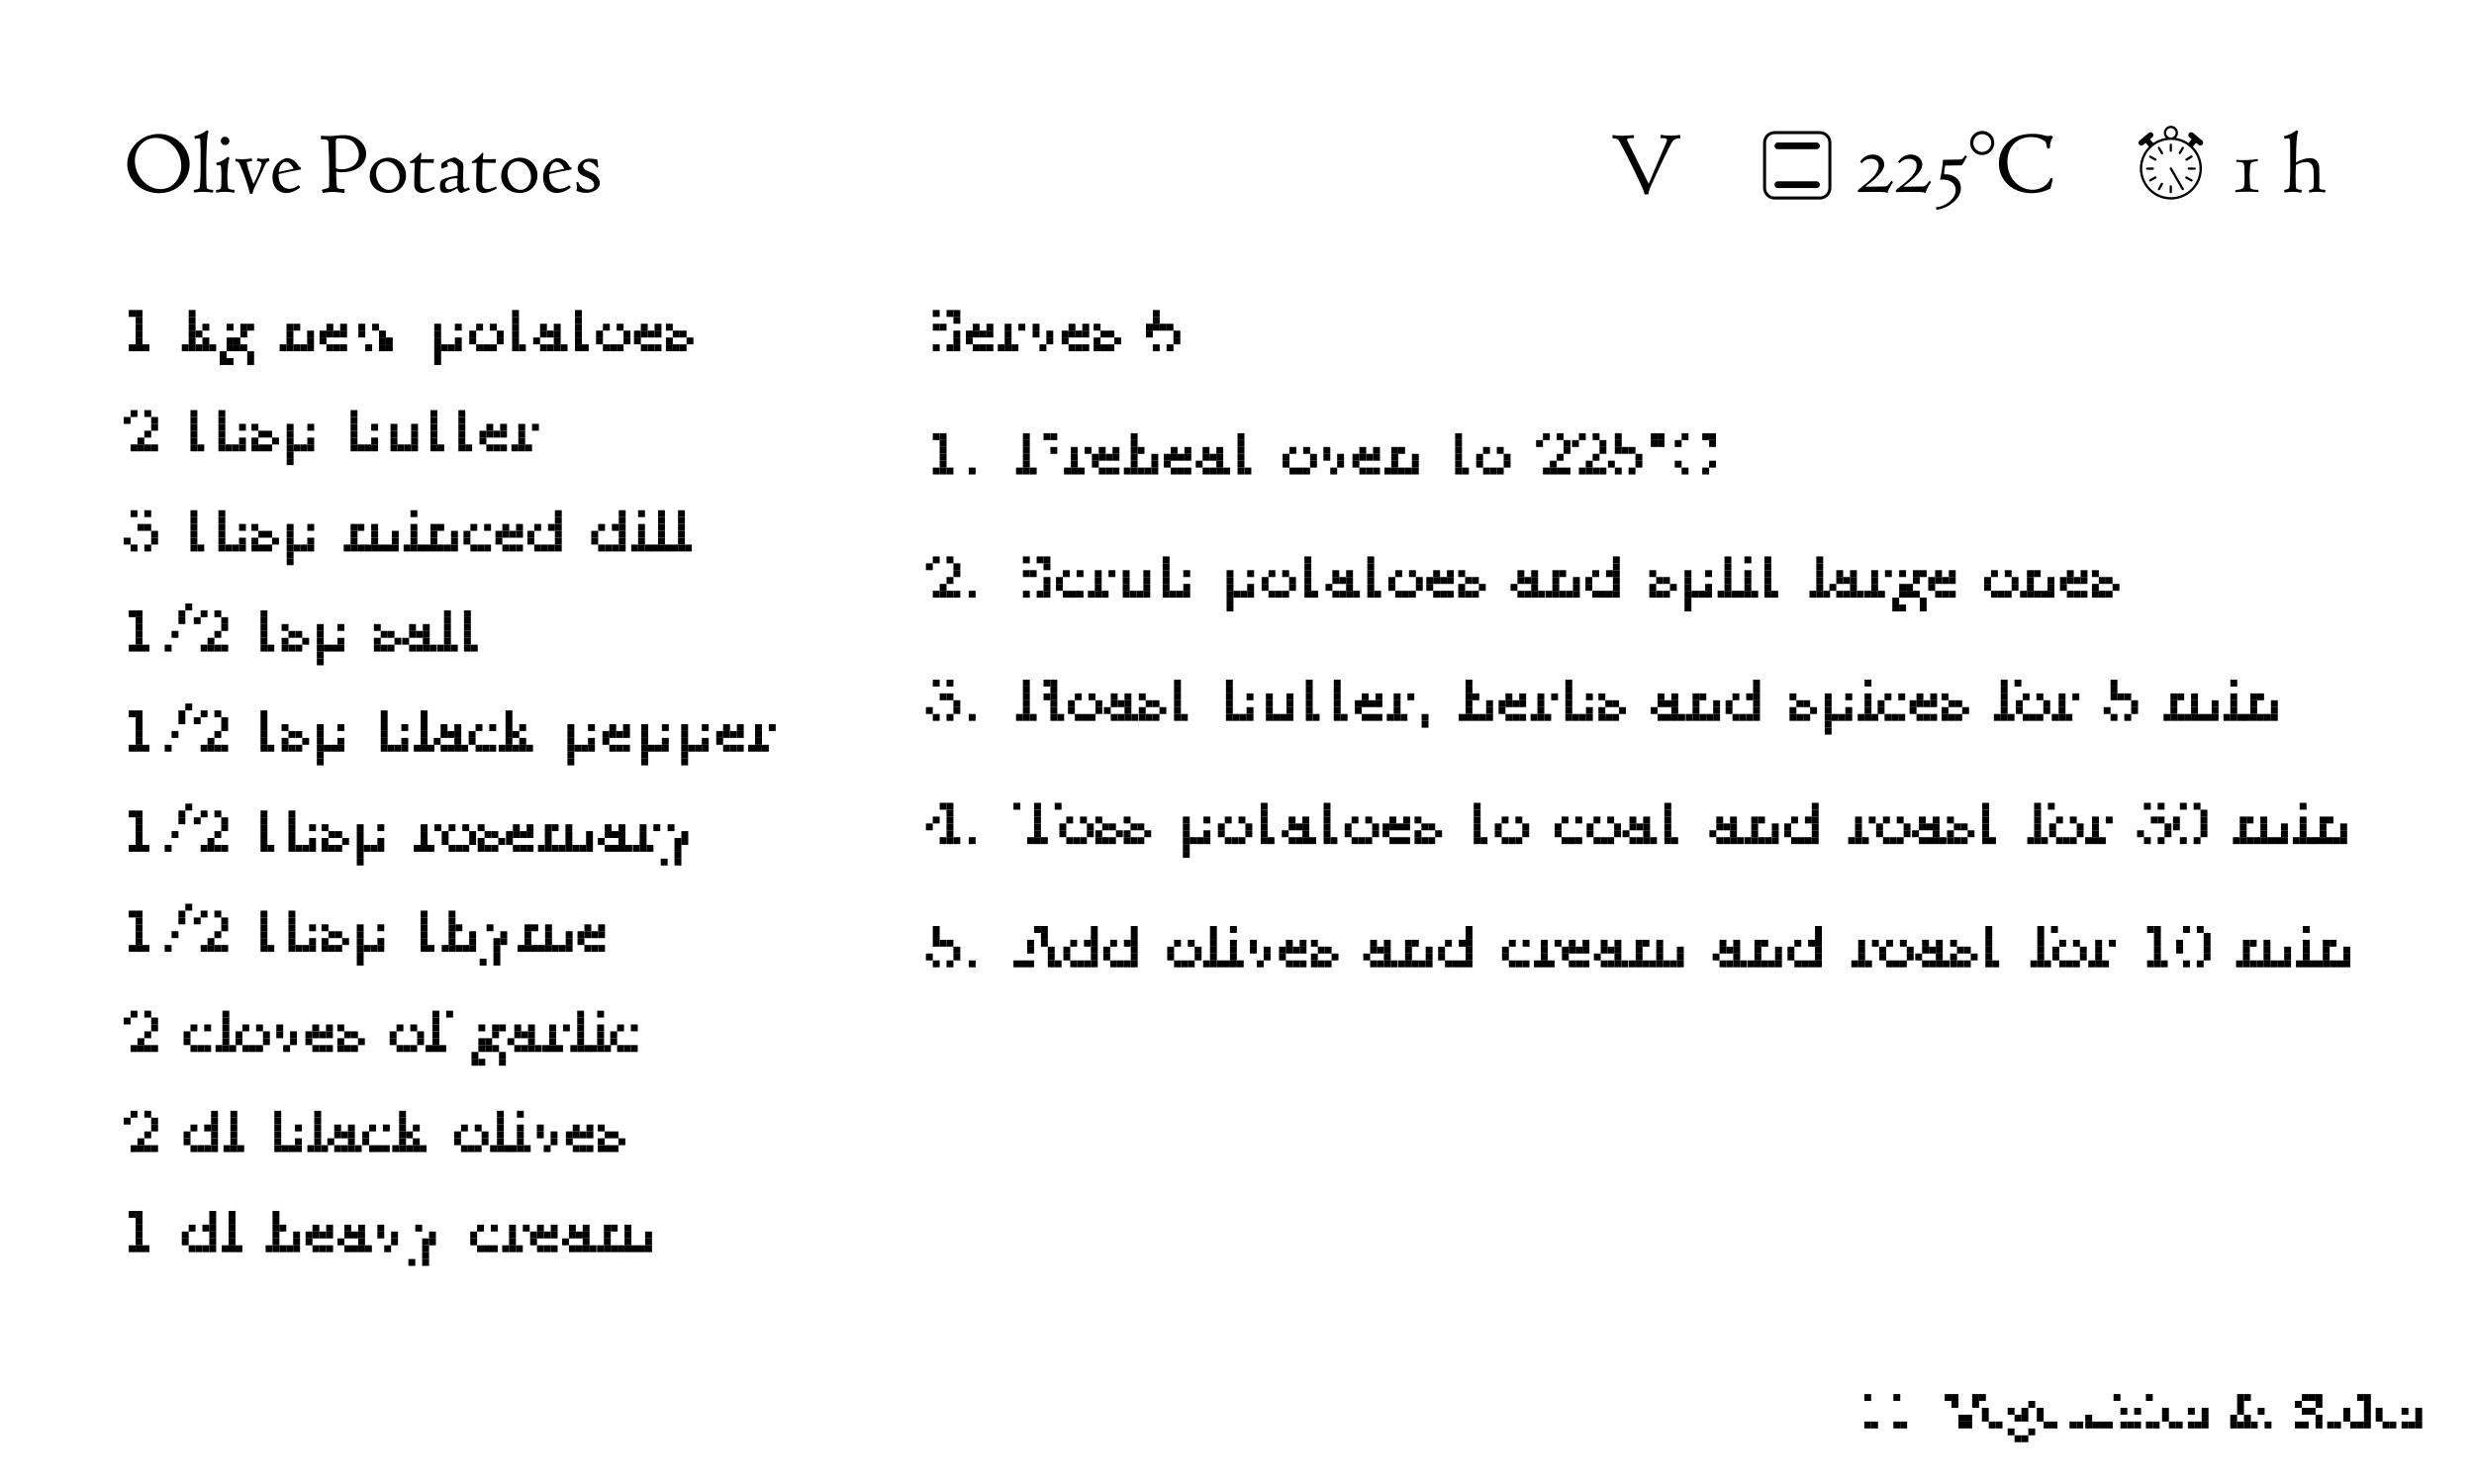 <?xml version="1.0" encoding="UTF-8"?>
<svg xmlns="http://www.w3.org/2000/svg" xmlns:xlink="http://www.w3.org/1999/xlink" width="360pt" height="216pt" viewBox="0 0 360 216" version="1.1">
<defs>
<g>
<symbol overflow="visible" id="glyph1-0">
<path style="stroke:none;" d="M 0.594 0 L 5.375 0 L 5.375 -6.062 L 0.594 -6.062 Z M 1.188 -0.594 L 1.188 -5.469 L 4.781 -5.469 L 4.781 -0.594 Z M 1.188 -0.594 "/>
</symbol>
<symbol overflow="visible" id="glyph1-1">
<path style="stroke:none;" d="M 4.672 -7.891 C 6.703 -7.891 8.375 -5.969 8.375 -3.844 C 8.375 -2.031 7.203 -0.438 5.359 -0.438 C 3.328 -0.438 1.625 -2.422 1.625 -4.562 C 1.625 -6.484 2.984 -7.891 4.672 -7.891 Z M 5.109 -8.469 C 2.609 -8.469 0.516 -6.422 0.516 -4.078 C 0.516 -1.719 2.578 0.156 5.141 0.156 C 7.703 0.156 9.594 -1.734 9.594 -4.078 C 9.594 -6.484 7.594 -8.469 5.109 -8.469 Z M 5.109 -8.469 "/>
</symbol>
<symbol overflow="visible" id="glyph1-2">
<path style="stroke:none;" d="M 1.906 -3.578 C 1.906 -5.062 1.969 -7.297 2.094 -8.203 C 2.109 -8.328 2.172 -8.656 2.25 -8.828 L 2.016 -9.016 C 1.5 -8.609 0.781 -8.266 0.172 -8.141 L 0.266 -7.75 C 0.375 -7.766 0.688 -7.844 0.766 -7.844 C 0.969 -7.844 1.047 -7.672 1.047 -7.484 C 1.078 -7.203 1.094 -6.297 1.094 -3.281 C 1.094 -2.5 1.047 -1.531 0.984 -0.906 C 0.969 -0.578 0.812 -0.469 0.531 -0.391 C 0.406 -0.375 0.234 -0.344 0.094 -0.328 L 0.125 0.062 C 0.484 0.016 1.031 -0.047 1.391 -0.047 C 1.891 -0.047 2.422 0.016 2.875 0.078 L 2.938 -0.328 C 2.766 -0.328 2.562 -0.344 2.359 -0.391 C 2.234 -0.422 2.016 -0.469 1.984 -0.641 C 1.906 -1.094 1.906 -2.609 1.906 -3.578 Z M 1.906 -3.578 "/>
</symbol>
<symbol overflow="visible" id="glyph1-3">
<path style="stroke:none;" d="M 1.062 -7.453 C 1.062 -7.109 1.344 -6.844 1.688 -6.844 C 2.016 -6.844 2.312 -7.109 2.312 -7.453 C 2.312 -7.781 2.016 -8.062 1.688 -8.062 C 1.344 -8.062 1.062 -7.781 1.062 -7.453 Z M 2.016 -2.344 C 2.016 -2.547 2.062 -3.812 2.172 -4.344 C 2.203 -4.469 2.266 -4.797 2.328 -4.953 L 2.094 -5.156 C 1.453 -4.578 1.016 -4.406 0.391 -4.266 L 0.484 -3.891 C 0.578 -3.891 0.766 -3.938 0.844 -3.938 C 1.047 -3.938 1.094 -3.797 1.109 -3.594 C 1.172 -2.844 1.156 -2.344 1.156 -2.109 C 1.156 -1.797 1.141 -1.203 1.125 -0.906 C 1.094 -0.578 1.094 -0.438 0.812 -0.375 C 0.688 -0.344 0.484 -0.328 0.359 -0.312 L 0.391 0.078 C 0.75 0.031 1.188 -0.047 1.547 -0.047 C 2.047 -0.047 2.562 0.016 3.031 0.078 L 3.078 -0.328 C 2.922 -0.328 2.703 -0.344 2.516 -0.391 C 2.375 -0.422 2.141 -0.469 2.109 -0.641 C 2.047 -1.094 2.016 -1.875 2.016 -2.344 Z M 2.016 -2.344 "/>
</symbol>
<symbol overflow="visible" id="glyph1-4">
<path style="stroke:none;" d="M 5.016 -4.594 L 4.906 -4.953 C 4.656 -4.891 4.297 -4.828 4 -4.828 C 3.797 -4.828 3.625 -4.844 3.25 -4.922 L 3.156 -4.547 C 3.734 -4.438 3.844 -4.344 3.844 -4.094 C 3.844 -3.984 3.812 -3.906 3.797 -3.828 C 3.516 -2.875 3.109 -2.016 2.672 -1.188 C 2.375 -2.016 1.875 -3.25 1.734 -4.094 C 1.719 -4.156 1.703 -4.281 1.703 -4.297 C 1.703 -4.406 1.75 -4.406 1.828 -4.422 C 1.828 -4.422 2.297 -4.469 2.484 -4.531 L 2.422 -4.906 C 2.047 -4.844 1.453 -4.781 1.047 -4.781 C 0.781 -4.781 0.344 -4.797 0.078 -4.844 L 0.031 -4.5 C 0.156 -4.469 0.297 -4.406 0.406 -4.391 C 0.531 -4.344 0.594 -4.234 0.656 -4.109 C 1.172 -2.922 1.812 -1.297 2.141 0.234 L 2.516 0.234 C 2.672 -0.453 3 -1.062 3.266 -1.594 C 3.641 -2.328 3.938 -3.078 4.297 -3.828 C 4.547 -4.328 4.547 -4.344 5.016 -4.594 Z M 5.016 -4.594 "/>
</symbol>
<symbol overflow="visible" id="glyph1-5">
<path style="stroke:none;" d="M 2.547 -4.953 C 2.141 -4.953 0.438 -4.25 0.438 -2.156 C 0.438 -0.875 1.156 0.125 2.438 0.125 C 3.266 0.125 3.984 -0.297 4.484 -0.688 L 4.234 -1.016 C 3.891 -0.734 3.438 -0.484 2.875 -0.484 C 2.156 -0.484 1.328 -1.031 1.328 -2.391 C 1.328 -2.469 1.344 -2.547 1.344 -2.625 C 2.312 -2.859 3.562 -3.125 4.578 -3.297 L 4.578 -3.578 C 4.453 -3.594 4.266 -3.688 4.203 -3.844 C 3.953 -4.406 3.234 -4.953 2.547 -4.953 Z M 2.375 -4.406 C 2.875 -4.406 3.375 -3.844 3.5 -3.375 L 3.406 -3.375 L 1.359 -2.938 C 1.406 -3.578 1.734 -4.406 2.375 -4.406 Z M 2.375 -4.406 "/>
</symbol>
<symbol overflow="visible" id="glyph1-6">
<path style="stroke:none;" d="M 3.172 -3.328 C 2.859 -3.328 2.594 -3.359 2.328 -3.469 C 2.312 -5.031 2.328 -6.594 2.312 -7.5 C 2.312 -7.672 2.438 -7.828 2.625 -7.828 C 3.406 -7.828 4.031 -7.75 4.453 -7.562 C 4.969 -7.328 5.672 -6.453 5.672 -5.484 C 5.672 -4.016 4.453 -3.328 3.172 -3.328 Z M 0.172 -8.219 L 0.141 -7.703 C 0.984 -7.703 1.219 -7.578 1.234 -7.297 C 1.312 -5.922 1.359 -4.25 1.359 -2.781 C 1.359 -2.109 1.344 -1.484 1.344 -0.938 C 1.328 -0.5 1.141 -0.625 0.266 -0.328 L 0.438 0.125 C 1 0.016 1.453 -0.031 1.859 -0.031 C 2.375 -0.031 2.859 0.047 3.562 0.125 L 3.609 -0.438 C 2.766 -0.5 2.516 -0.391 2.453 -0.891 C 2.391 -1.25 2.391 -2.156 2.359 -2.984 C 2.609 -2.938 2.812 -2.891 3.078 -2.891 C 5.516 -2.891 6.734 -4.141 6.734 -5.578 C 6.734 -6.891 5.5 -8.297 3.531 -8.297 C 2.672 -8.297 2.219 -8.156 1.359 -8.156 C 0.891 -8.156 0.484 -8.188 0.172 -8.219 Z M 0.172 -8.219 "/>
</symbol>
<symbol overflow="visible" id="glyph1-7">
<path style="stroke:none;" d="M 3.078 -5.016 C 2 -5.016 0.375 -4.203 0.375 -2.312 C 0.375 -0.844 1.562 0.125 3.062 0.125 C 4.531 0.125 5.656 -0.938 5.656 -2.453 C 5.656 -3.719 4.688 -5.016 3.078 -5.016 Z M 2.828 -4.469 C 3.688 -4.469 4.719 -3.609 4.719 -2.156 C 4.719 -1.219 4.141 -0.328 3.172 -0.328 C 2.125 -0.328 1.297 -1.484 1.297 -2.719 C 1.297 -3.641 1.859 -4.469 2.828 -4.469 Z M 2.828 -4.469 "/>
</symbol>
<symbol overflow="visible" id="glyph1-8">
<path style="stroke:none;" d="M 0.172 -4.422 L 0.203 -4.234 C 0.469 -4.234 0.891 -4.266 0.891 -4.266 C 0.859 -3.094 0.812 -2.359 0.812 -1.156 C 0.812 0 1.672 0.125 1.906 0.125 C 2.609 0.125 3.375 -0.25 3.828 -0.547 C 3.766 -0.672 3.688 -0.828 3.688 -0.828 C 3.328 -0.656 2.969 -0.453 2.469 -0.453 C 1.859 -0.453 1.688 -0.875 1.688 -1.281 C 1.688 -2.734 1.703 -3.531 1.75 -4.281 C 2.344 -4.266 3.031 -4.25 3.641 -4.25 L 3.688 -4.812 C 3.078 -4.781 2.375 -4.797 1.781 -4.766 C 1.812 -5.109 1.812 -5.359 1.859 -5.672 L 1.672 -5.719 C 1.297 -5.156 0.781 -4.781 0.172 -4.422 Z M 0.172 -4.422 "/>
</symbol>
<symbol overflow="visible" id="glyph1-9">
<path style="stroke:none;" d="M 3.031 -2 C 3.031 -1.812 3 -1.641 3 -1.406 C 3 -1.188 3 -1 3.016 -0.859 C 2.625 -0.641 2.141 -0.406 1.828 -0.406 C 1.453 -0.406 1.234 -0.734 1.234 -1.094 C 1.234 -1.5 1.531 -1.703 1.906 -1.875 C 2.047 -1.938 2.5 -2.016 2.797 -2.016 C 2.875 -2.016 2.953 -2.016 3.031 -2 Z M 2.625 -5.047 C 2.438 -5.047 1.625 -4.812 0.969 -4.375 C 0.734 -4.219 0.641 -4.047 0.641 -3.891 C 0.641 -3.766 0.703 -3.531 0.75 -3.406 L 1.656 -3.766 C 1.641 -3.828 1.562 -3.984 1.562 -4.094 C 1.562 -4.297 1.641 -4.422 2 -4.422 C 2.328 -4.422 2.828 -4.094 2.938 -3.906 C 3.016 -3.781 3.078 -3.641 3.078 -3.328 C 3.078 -3.328 3.062 -2.766 3.047 -2.391 C 2.172 -2.266 1.547 -2.172 0.812 -1.812 C 0.688 -1.75 0.641 -1.719 0.578 -1.547 C 0.5 -1.406 0.484 -1.125 0.484 -0.844 C 0.484 -0.328 0.594 0.109 1.219 0.109 C 1.906 0.109 2.422 -0.219 3.031 -0.578 C 3.156 -0.031 3.438 0.125 3.547 0.125 C 3.672 0.125 4.391 -0.172 4.859 -0.375 L 4.703 -0.703 C 4.516 -0.594 4.281 -0.5 4.156 -0.5 C 4.109 -0.5 3.984 -0.516 3.891 -0.781 C 3.844 -0.906 3.828 -1.156 3.828 -1.406 C 3.828 -2.156 3.891 -2.922 3.891 -3.703 C 3.891 -3.875 3.859 -4.156 3.781 -4.297 C 3.641 -4.484 2.875 -5.047 2.625 -5.047 Z M 2.625 -5.047 "/>
</symbol>
<symbol overflow="visible" id="glyph1-10">
<path style="stroke:none;" d="M 0.641 -1.5 L 0.375 -1.406 C 0.438 -1.266 0.469 -0.844 0.469 -0.703 C 0.469 -0.531 0.438 -0.359 0.391 -0.188 C 0.828 -0.031 1.266 0.109 1.828 0.109 C 2.594 0.109 3.797 -0.328 3.797 -1.297 C 3.797 -1.953 3.281 -2.625 2.344 -2.938 C 1.609 -3.188 1.375 -3.484 1.375 -3.766 C 1.375 -4.141 1.703 -4.422 2.094 -4.422 C 2.656 -4.422 3.172 -3.938 3.406 -3.562 L 3.578 -3.625 C 3.531 -4.062 3.438 -4.734 3.438 -4.734 C 3.062 -4.812 2.703 -4.875 2.312 -4.875 C 1.359 -4.875 0.578 -4.156 0.578 -3.438 C 0.578 -2.594 1.438 -2.359 2.016 -2.109 C 2.422 -1.922 2.984 -1.609 2.984 -1.031 C 2.984 -0.594 2.562 -0.375 2.125 -0.375 C 1.469 -0.375 0.922 -0.734 0.641 -1.5 Z M 0.641 -1.5 "/>
</symbol>
<symbol overflow="visible" id="glyph1-11">
<path style="stroke:none;" d="M 3.219 -8.297 C 2.422 -8.266 1.953 -8.203 1.422 -8.203 C 1.047 -8.203 0.672 -8.219 0.125 -8.312 L 0.078 -7.859 C 0.641 -7.781 0.875 -7.812 1.141 -7.312 C 2.469 -4.844 3.844 -2.016 4.406 -0.688 C 4.594 -0.25 4.734 0 4.75 0.328 L 5.297 0.328 C 5.344 0 5.469 -0.406 5.609 -0.719 C 6.453 -2.641 8.422 -6.719 8.688 -7.156 C 9.078 -7.812 9.516 -7.828 9.984 -7.844 L 9.922 -8.344 C 9.625 -8.266 9.109 -8.219 8.562 -8.219 C 8.062 -8.219 7.547 -8.266 7.109 -8.344 L 7.094 -7.859 C 7.156 -7.859 7.656 -7.844 7.734 -7.844 C 8.047 -7.812 8.062 -7.547 7.969 -7.328 L 5.359 -1.219 L 2.297 -7.406 C 2.219 -7.578 2.125 -7.766 2.5 -7.844 C 2.641 -7.859 2.875 -7.875 3.219 -7.859 Z M 3.219 -8.297 "/>
</symbol>
<symbol overflow="visible" id="glyph1-12">
<path style="stroke:none;" d="M 0.578 -4.391 L 0.828 -4.219 C 1.125 -4.547 1.516 -4.844 2.219 -4.844 C 2.734 -4.844 3.297 -4.562 3.297 -3.891 C 3.297 -2.234 0.781 -0.891 0.234 -0.219 L 0.312 0 C 0.375 0 1.188 -0.031 2.422 -0.031 C 3.312 -0.031 4.203 -0.062 4.609 0.125 C 4.672 -0.469 5.391 -1.453 5.391 -1.453 L 5.156 -1.656 C 4.891 -1.297 4.609 -0.828 4.234 -0.828 L 1.359 -0.781 C 1.578 -1.062 4.109 -2.656 4.109 -4 C 4.109 -4.844 3.375 -5.469 2.469 -5.469 C 1.5 -5.469 0.953 -4.953 0.578 -4.391 Z M 0.578 -4.391 "/>
</symbol>
<symbol overflow="visible" id="glyph1-13">
<path style="stroke:none;" d="M 1.594 -4.703 C 1.516 -3.641 1.312 -2.484 1.156 -1.812 C 2.859 -1.953 3.438 -1.047 3.438 -0.328 C 3.438 1.109 1.75 2.156 0.578 2.188 C 0.609 2.266 0.609 2.562 0.609 2.562 C 2.062 2.469 4.188 1.141 4.188 -0.578 C 4.188 -2.109 2.766 -2.672 1.75 -2.594 C 1.75 -3.156 1.906 -3.859 1.906 -3.859 C 2.906 -3.859 3.75 -3.906 4.25 -3.891 C 4.453 -3.891 4.75 -4.688 5.094 -5.188 C 5.031 -5.219 4.812 -5.359 4.812 -5.359 C 4.656 -5.109 4.5 -4.812 4.188 -4.75 C 3.938 -4.734 2.594 -4.719 1.594 -4.703 Z M 1.594 -4.703 "/>
</symbol>
<symbol overflow="visible" id="glyph1-14">
<path style="stroke:none;" d="M 1.75 -5.844 C 1.047 -5.844 0.469 -6.438 0.469 -7.141 C 0.469 -7.859 1.047 -8.438 1.75 -8.438 C 2.484 -8.438 3.062 -7.891 3.062 -7.156 C 3.062 -6.422 2.453 -5.844 1.75 -5.844 Z M 1.75 -5.391 C 2.688 -5.391 3.516 -6.156 3.516 -7.156 C 3.516 -8.156 2.734 -8.906 1.75 -8.906 C 0.781 -8.906 0 -8.125 0 -7.156 C 0 -6.188 0.797 -5.391 1.75 -5.391 Z M 1.75 -5.391 "/>
</symbol>
<symbol overflow="visible" id="glyph1-15">
<path style="stroke:none;" d="M 0.516 -4.156 C 0.516 -1.641 2.609 0.156 5.234 0.156 C 6.344 0.156 7.266 -0.141 8.016 -0.516 C 8.156 -1.078 8.266 -1.391 8.359 -1.953 L 8.047 -2.047 C 7.609 -0.984 6.625 -0.344 5.406 -0.344 C 3.562 -0.344 1.75 -1.891 1.75 -4.406 C 1.75 -6.703 3.266 -8.016 5.172 -8.016 C 5.969 -8.016 6.484 -7.859 7.125 -7.469 C 7.531 -7.219 7.391 -6.766 7.562 -6.328 C 7.953 -6.328 7.953 -6.406 7.953 -6.641 C 7.953 -6.906 7.953 -7.344 8.406 -8.062 L 8.078 -8.234 C 7.906 -8.172 7.703 -8.109 7.203 -8.234 C 6.5 -8.438 6.078 -8.484 5.344 -8.484 C 2 -8.484 0.516 -6.281 0.516 -4.156 Z M 0.516 -4.156 "/>
</symbol>
<symbol overflow="visible" id="glyph1-16">
<path style="stroke:none;" d="M 1.234 -4.688 L 1.219 -4.406 C 2.344 -4.359 2.266 -4.266 2.375 -3.891 C 2.391 -3.812 2.438 -3.562 2.438 -2.391 C 2.438 -1.125 2.359 -0.844 2.312 -0.734 C 2.109 -0.375 1.641 -0.359 1.094 -0.312 L 1.109 0 C 2.25 -0.078 3.297 -0.078 4.438 0 L 4.453 -0.328 C 3.828 -0.344 3.344 -0.375 3.25 -0.688 C 3.234 -0.812 3.172 -1.734 3.172 -2.391 C 3.172 -2.969 3.234 -3.797 3.25 -3.906 C 3.344 -4.281 3.328 -4.391 4.391 -4.531 L 4.359 -4.812 C 3.484 -4.641 2.062 -4.625 1.234 -4.688 Z M 1.234 -4.688 "/>
</symbol>
<symbol overflow="visible" id="glyph1-17">
<path style="stroke:none;" d="M 1.922 -3.938 C 2.312 -4.188 2.875 -4.375 3.438 -4.375 C 4.094 -4.375 4.359 -3.984 4.469 -3.391 C 4.5 -3.156 4.531 -2.281 4.531 -1.703 C 4.531 -1.531 4.516 -1.094 4.5 -0.906 C 4.453 -0.578 4.422 -0.438 4.141 -0.375 C 4.016 -0.328 3.953 -0.328 3.828 -0.312 L 3.859 0.078 C 4.172 0.016 4.516 -0.047 4.875 -0.047 C 5.375 -0.047 5.688 -0.031 6.156 0.078 L 6.219 -0.328 C 6.094 -0.344 5.766 -0.359 5.672 -0.375 C 5.531 -0.406 5.312 -0.469 5.312 -0.641 C 5.312 -0.844 5.328 -1.5 5.328 -2.188 C 5.328 -2.797 5.312 -3.344 5.312 -3.594 C 5.266 -4.391 4.812 -4.953 3.938 -4.953 C 3.438 -4.953 2.562 -4.703 1.922 -4.312 C 1.938 -5.641 1.969 -7.375 2.094 -8.203 C 2.109 -8.328 2.188 -8.656 2.266 -8.828 L 2.031 -9.016 C 1.516 -8.609 0.797 -8.266 0.172 -8.141 L 0.281 -7.75 C 0.391 -7.766 0.703 -7.844 0.781 -7.844 C 0.984 -7.844 1.047 -7.672 1.062 -7.484 C 1.078 -7.234 1.094 -6.109 1.094 -3.281 C 1.094 -2.5 1.062 -1.531 1 -0.906 C 0.969 -0.578 0.828 -0.469 0.547 -0.391 C 0.422 -0.359 0.344 -0.359 0.219 -0.328 L 0.25 0.062 C 0.609 0.016 1.047 -0.047 1.406 -0.047 C 1.906 -0.047 2.266 0.016 2.719 0.078 L 2.766 -0.328 C 2.656 -0.328 2.422 -0.359 2.312 -0.375 C 2.188 -0.406 1.953 -0.469 1.938 -0.641 C 1.906 -0.891 1.875 -1.547 1.875 -2.266 C 1.875 -2.859 1.906 -3.469 1.922 -3.938 Z M 1.922 -3.938 "/>
</symbol>
<symbol overflow="visible" id="glyph0-0">
<g transform="matrix(1,0,0,1,0,-6)">
<rect x="1" y="1" width="1" height="1"/>
<rect x="1" y="5" width="1" height="1"/>
<rect x="2" y="5" width="1" height="1"/>
</g>
</symbol>
<symbol overflow="visible" id="glyph0-1">
<g transform="matrix(1,0,0,1,0,-5)">
<rect x="0" y="0" width="1" height="1"/>
<rect x="1" y="0" width="1" height="1"/>
<rect x="4" y="0" width="1" height="1"/>
<rect x="5" y="0" width="1" height="1"/>
<rect x="1" y="1" width="1" height="1"/>
<rect x="4" y="1" width="1" height="1"/>
<rect x="2" y="3" width="1" height="1"/>
<rect x="3" y="3" width="1" height="1"/>
<rect x="2" y="4" width="1" height="1"/>
<rect x="3" y="4" width="1" height="1"/>
</g>
</symbol>
<symbol overflow="visible" id="glyph0-2">
<g transform="matrix(1,0,0,1,0,-4)">
<rect x="0" y="1" width="1" height="1"/>
<rect x="0" y="2" width="1" height="1"/>
<rect x="1" y="3" width="1" height="1"/>
<rect x="2" y="3" width="1" height="1"/>
</g>
</symbol>
<symbol overflow="visible" id="glyph0-3">
<g transform="matrix(1,0,0,1,0,-4)">
<rect x="3" y="0" width="1" height="1"/>
<rect x="0" y="1" width="1" height="1"/>
<rect x="2" y="1" width="1" height="1"/>
<rect x="1" y="2" width="1" height="1"/>
<rect x="2" y="2" width="1" height="1"/>
<rect x="0" y="4" width="1" height="1"/>
<rect x="3" y="4" width="1" height="1"/>
<rect x="1" y="5" width="1" height="1"/>
<rect x="2" y="5" width="1" height="1"/>
</g>
</symbol>
<symbol overflow="visible" id="glyph0-4">
<g transform="matrix(1,0,0,1,0,-5)">
<rect x="1" y="4" width="1" height="1"/>
<rect x="2" y="4" width="1" height="1"/>
</g>
</symbol>
<symbol overflow="visible" id="glyph0-5">
<g transform="matrix(1,0,0,1,0,-4)">
<rect x="0" y="2" width="1" height="1"/>
<rect x="0" y="3" width="1" height="1"/>
<rect x="1" y="3" width="1" height="1"/>
<rect x="2" y="3" width="1" height="1"/>
<rect x="3" y="3" width="1" height="1"/>
</g>
</symbol>
<symbol overflow="visible" id="glyph0-6">
<g transform="matrix(1,0,0,1,0,-5)">
<rect x="0" y="0" width="1" height="1"/>
<rect x="1" y="2" width="1" height="1"/>
<rect x="3" y="2" width="1" height="1"/>
<rect x="1" y="4" width="1" height="1"/>
<rect x="2" y="4" width="1" height="1"/>
<rect x="3" y="4" width="1" height="1"/>
</g>
</symbol>
<symbol overflow="visible" id="glyph0-7">
<g transform="matrix(1,0,0,1,0,-5)">
<rect x="0" y="0" width="1" height="1"/>
<rect x="0" y="4" width="1" height="1"/>
<rect x="1" y="4" width="1" height="1"/>
</g>
</symbol>
<symbol overflow="visible" id="glyph0-8">
<g transform="matrix(1,0,0,1,0,-4)">
<rect x="0" y="1" width="1" height="1"/>
<rect x="2" y="1" width="1" height="1"/>
<rect x="2" y="2" width="1" height="1"/>
<rect x="0" y="3" width="1" height="1"/>
<rect x="1" y="3" width="1" height="1"/>
<rect x="2" y="3" width="1" height="1"/>
</g>
</symbol>
<symbol overflow="visible" id="glyph0-9">
<g transform="matrix(1,0,0,1,0,-6)">
<rect x="1" y="1" width="1" height="1"/>
<rect x="2" y="1" width="1" height="1"/>
<rect x="1" y="2" width="1" height="1"/>
<rect x="1" y="3" width="1" height="1"/>
<rect x="4" y="3" width="1" height="1"/>
<rect x="0" y="4" width="1" height="1"/>
<rect x="2" y="4" width="1" height="1"/>
<rect x="0" y="5" width="1" height="1"/>
<rect x="1" y="5" width="1" height="1"/>
<rect x="2" y="5" width="1" height="1"/>
<rect x="3" y="5" width="1" height="1"/>
<rect x="5" y="5" width="1" height="1"/>
</g>
</symbol>
<symbol overflow="visible" id="glyph0-10">
<g transform="matrix(1,0,0,1,0,-6)">
<rect x="1" y="1" width="1" height="1"/>
<rect x="2" y="1" width="1" height="1"/>
<rect x="3" y="1" width="1" height="1"/>
<rect x="0" y="2" width="1" height="1"/>
<rect x="3" y="2" width="1" height="1"/>
<rect x="1" y="3" width="1" height="1"/>
<rect x="2" y="3" width="1" height="1"/>
<rect x="3" y="4" width="1" height="1"/>
<rect x="0" y="5" width="1" height="1"/>
<rect x="1" y="5" width="1" height="1"/>
<rect x="3" y="5" width="1" height="1"/>
</g>
</symbol>
<symbol overflow="visible" id="glyph0-11">
<g transform="matrix(1,0,0,1,0,-6)">
<rect x="0" y="5" width="1" height="1"/>
<rect x="1" y="5" width="1" height="1"/>
</g>
</symbol>
<symbol overflow="visible" id="glyph0-12">
<g transform="matrix(1,0,0,1,0,-5)">
<rect x="2" y="0" width="1" height="1"/>
<rect x="3" y="0" width="1" height="1"/>
<rect x="3" y="1" width="1" height="1"/>
<rect x="0" y="2" width="1" height="1"/>
<rect x="3" y="2" width="1" height="1"/>
<rect x="0" y="3" width="1" height="1"/>
<rect x="3" y="3" width="1" height="1"/>
<rect x="1" y="4" width="1" height="1"/>
<rect x="2" y="4" width="1" height="1"/>
<rect x="3" y="4" width="1" height="1"/>
</g>
</symbol>
<symbol overflow="visible" id="glyph2-0">
<g transform="matrix(1,0,0,1,1,-7)">
<rect x="0" y="1" width="1" height="1"/>
<rect x="1" y="1" width="1" height="1"/>
<rect x="1" y="2" width="1" height="1"/>
<rect x="1" y="3" width="1" height="1"/>
<rect x="1" y="4" width="1" height="1"/>
<rect x="1" y="5" width="1" height="1"/>
<rect x="0" y="6" width="1" height="1"/>
<rect x="1" y="6" width="1" height="1"/>
<rect x="2" y="6" width="1" height="1"/>
</g>
</symbol>
<symbol overflow="visible" id="glyph2-1">
<g transform="matrix(1,0,0,1,0,-7)">
<rect x="1" y="1" width="1" height="1"/>
<rect x="1" y="2" width="1" height="1"/>
<rect x="1" y="3" width="1" height="1"/>
<rect x="3" y="3" width="1" height="1"/>
<rect x="1" y="4" width="1" height="1"/>
<rect x="2" y="4" width="1" height="1"/>
<rect x="1" y="5" width="1" height="1"/>
<rect x="3" y="5" width="1" height="1"/>
<rect x="0" y="6" width="1" height="1"/>
<rect x="1" y="6" width="1" height="1"/>
<rect x="2" y="6" width="1" height="1"/>
<rect x="3" y="6" width="1" height="1"/>
<rect x="4" y="6" width="1" height="1"/>
</g>
</symbol>
<symbol overflow="visible" id="glyph2-2">
<g transform="matrix(1,0,0,1,0,-5)">
<rect x="1" y="1" width="1" height="1"/>
<rect x="3" y="1" width="1" height="1"/>
<rect x="4" y="1" width="1" height="1"/>
<rect x="3" y="2" width="1" height="1"/>
<rect x="1" y="3" width="1" height="1"/>
<rect x="2" y="3" width="1" height="1"/>
<rect x="1" y="4" width="1" height="1"/>
<rect x="2" y="4" width="1" height="1"/>
<rect x="3" y="4" width="1" height="1"/>
<rect x="0" y="5" width="1" height="1"/>
<rect x="4" y="5" width="1" height="1"/>
<rect x="0" y="6" width="1" height="1"/>
<rect x="1" y="6" width="1" height="1"/>
<rect x="4" y="6" width="1" height="1"/>
</g>
</symbol>
<symbol overflow="visible" id="glyph2-3">
<g transform="matrix(1,0,0,1,0,-5)">
<rect x="1" y="1" width="1" height="1"/>
<rect x="2" y="1" width="1" height="1"/>
<rect x="1" y="2" width="1" height="1"/>
<rect x="4" y="2" width="1" height="1"/>
<rect x="1" y="3" width="1" height="1"/>
<rect x="4" y="3" width="1" height="1"/>
<rect x="0" y="4" width="1" height="1"/>
<rect x="1" y="4" width="1" height="1"/>
<rect x="2" y="4" width="1" height="1"/>
<rect x="3" y="4" width="1" height="1"/>
<rect x="4" y="4" width="1" height="1"/>
</g>
</symbol>
<symbol overflow="visible" id="glyph2-4">
<g transform="matrix(1,0,0,1,0,-5)">
<rect x="1" y="1" width="1" height="1"/>
<rect x="3" y="1" width="1" height="1"/>
<rect x="0" y="2" width="1" height="1"/>
<rect x="1" y="2" width="1" height="1"/>
<rect x="2" y="2" width="1" height="1"/>
<rect x="3" y="2" width="1" height="1"/>
<rect x="0" y="3" width="1" height="1"/>
<rect x="1" y="4" width="1" height="1"/>
<rect x="2" y="4" width="1" height="1"/>
<rect x="3" y="4" width="1" height="1"/>
</g>
</symbol>
<symbol overflow="visible" id="glyph2-5">
<g transform="matrix(1,0,0,1,0,-5)">
<rect x="1" y="1" width="1" height="1"/>
<rect x="3" y="1" width="1" height="1"/>
<rect x="1" y="2" width="1" height="1"/>
<rect x="4" y="2" width="1" height="1"/>
<rect x="4" y="3" width="1" height="1"/>
<rect x="5" y="3" width="1" height="1"/>
<rect x="2" y="4" width="1" height="1"/>
<rect x="4" y="4" width="1" height="1"/>
<rect x="5" y="4" width="1" height="1"/>
</g>
</symbol>
<symbol overflow="visible" id="glyph2-6">
<g transform="matrix(1,0,0,1,0,-5)">
<rect x="1" y="1" width="1" height="1"/>
<rect x="4" y="1" width="1" height="1"/>
<rect x="1" y="2" width="1" height="1"/>
<rect x="1" y="3" width="1" height="1"/>
<rect x="4" y="3" width="1" height="1"/>
<rect x="1" y="4" width="1" height="1"/>
<rect x="2" y="4" width="1" height="1"/>
<rect x="3" y="4" width="1" height="1"/>
<rect x="4" y="4" width="1" height="1"/>
<rect x="1" y="5" width="1" height="1"/>
<rect x="1" y="6" width="1" height="1"/>
</g>
</symbol>
<symbol overflow="visible" id="glyph2-7">
<g transform="matrix(1,0,0,1,0,-5)">
<rect x="1" y="1" width="1" height="1"/>
<rect x="3" y="1" width="1" height="1"/>
<rect x="0" y="2" width="1" height="1"/>
<rect x="4" y="2" width="1" height="1"/>
<rect x="0" y="3" width="1" height="1"/>
<rect x="4" y="3" width="1" height="1"/>
<rect x="1" y="4" width="1" height="1"/>
<rect x="2" y="4" width="1" height="1"/>
<rect x="3" y="4" width="1" height="1"/>
</g>
</symbol>
<symbol overflow="visible" id="glyph2-8">
<g transform="matrix(1,0,0,1,0,-6)">
<rect x="1" y="0" width="1" height="1"/>
<rect x="1" y="1" width="1" height="1"/>
<rect x="1" y="2" width="1" height="1"/>
<rect x="1" y="3" width="1" height="1"/>
<rect x="1" y="4" width="1" height="1"/>
<rect x="1" y="5" width="1" height="1"/>
<rect x="2" y="5" width="1" height="1"/>
</g>
</symbol>
<symbol overflow="visible" id="glyph2-9">
<g transform="matrix(1,0,0,1,0,-5)">
<rect x="1" y="1" width="1" height="1"/>
<rect x="3" y="1" width="1" height="1"/>
<rect x="1" y="2" width="1" height="1"/>
<rect x="2" y="2" width="1" height="1"/>
<rect x="3" y="2" width="1" height="1"/>
<rect x="0" y="3" width="1" height="1"/>
<rect x="3" y="3" width="1" height="1"/>
<rect x="1" y="4" width="1" height="1"/>
<rect x="2" y="4" width="1" height="1"/>
<rect x="3" y="4" width="1" height="1"/>
<rect x="4" y="4" width="1" height="1"/>
</g>
</symbol>
<symbol overflow="visible" id="glyph2-10">
<g transform="matrix(1,0,0,1,0,-5)">
<rect x="0" y="1" width="1" height="1"/>
<rect x="1" y="2" width="1" height="1"/>
<rect x="2" y="2" width="1" height="1"/>
<rect x="0" y="3" width="1" height="1"/>
<rect x="3" y="3" width="1" height="1"/>
<rect x="0" y="4" width="1" height="1"/>
<rect x="1" y="4" width="1" height="1"/>
<rect x="2" y="4" width="1" height="1"/>
</g>
</symbol>
<symbol overflow="visible" id="glyph2-11">
<g transform="matrix(1,0,0,1,0,-7)">
<rect x="1" y="1" width="1" height="1"/>
<rect x="3" y="1" width="1" height="1"/>
<rect x="0" y="2" width="1" height="1"/>
<rect x="4" y="2" width="1" height="1"/>
<rect x="4" y="3" width="1" height="1"/>
<rect x="3" y="4" width="1" height="1"/>
<rect x="2" y="5" width="1" height="1"/>
<rect x="1" y="6" width="1" height="1"/>
<rect x="2" y="6" width="1" height="1"/>
<rect x="3" y="6" width="1" height="1"/>
<rect x="4" y="6" width="1" height="1"/>
</g>
</symbol>
<symbol overflow="visible" id="glyph2-12">
<g transform="matrix(1,0,0,1,0,-7)">
<rect x="1" y="1" width="1" height="1"/>
<rect x="1" y="2" width="1" height="1"/>
<rect x="1" y="3" width="1" height="1"/>
<rect x="4" y="3" width="1" height="1"/>
<rect x="1" y="4" width="1" height="1"/>
<rect x="1" y="5" width="1" height="1"/>
<rect x="4" y="5" width="1" height="1"/>
<rect x="1" y="6" width="1" height="1"/>
<rect x="2" y="6" width="1" height="1"/>
<rect x="3" y="6" width="1" height="1"/>
<rect x="4" y="6" width="1" height="1"/>
</g>
</symbol>
<symbol overflow="visible" id="glyph2-13">
<g transform="matrix(1,0,0,1,0,-5)">
<rect x="1" y="1" width="1" height="1"/>
<rect x="4" y="1" width="1" height="1"/>
<rect x="1" y="2" width="1" height="1"/>
<rect x="4" y="2" width="1" height="1"/>
<rect x="1" y="3" width="1" height="1"/>
<rect x="4" y="3" width="1" height="1"/>
<rect x="1" y="4" width="1" height="1"/>
<rect x="2" y="4" width="1" height="1"/>
<rect x="3" y="4" width="1" height="1"/>
<rect x="4" y="4" width="1" height="1"/>
</g>
</symbol>
<symbol overflow="visible" id="glyph2-14">
<g transform="matrix(1,0,0,1,0,-5)">
<rect x="1" y="1" width="1" height="1"/>
<rect x="3" y="1" width="1" height="1"/>
<rect x="1" y="2" width="1" height="1"/>
<rect x="1" y="3" width="1" height="1"/>
<rect x="0" y="4" width="1" height="1"/>
<rect x="1" y="4" width="1" height="1"/>
<rect x="2" y="4" width="1" height="1"/>
</g>
</symbol>
<symbol overflow="visible" id="glyph2-15">
<g transform="matrix(1,0,0,1,0,-7)">
<rect x="1" y="1" width="1" height="1"/>
<rect x="3" y="1" width="1" height="1"/>
<rect x="2" y="3" width="1" height="1"/>
<rect x="3" y="3" width="1" height="1"/>
<rect x="4" y="4" width="1" height="1"/>
<rect x="0" y="5" width="1" height="1"/>
<rect x="4" y="5" width="1" height="1"/>
<rect x="1" y="6" width="1" height="1"/>
<rect x="3" y="6" width="1" height="1"/>
</g>
</symbol>
<symbol overflow="visible" id="glyph2-16">
<g transform="matrix(1,0,0,1,0,-5)">
<rect x="1" y="1" width="1" height="1"/>
<rect x="2" y="1" width="1" height="1"/>
<rect x="4" y="1" width="1" height="1"/>
<rect x="1" y="2" width="1" height="1"/>
<rect x="4" y="2" width="1" height="1"/>
<rect x="7" y="2" width="1" height="1"/>
<rect x="1" y="3" width="1" height="1"/>
<rect x="4" y="3" width="1" height="1"/>
<rect x="7" y="3" width="1" height="1"/>
<rect x="0" y="4" width="1" height="1"/>
<rect x="1" y="4" width="1" height="1"/>
<rect x="2" y="4" width="1" height="1"/>
<rect x="3" y="4" width="1" height="1"/>
<rect x="4" y="4" width="1" height="1"/>
<rect x="5" y="4" width="1" height="1"/>
<rect x="6" y="4" width="1" height="1"/>
<rect x="7" y="4" width="1" height="1"/>
</g>
</symbol>
<symbol overflow="visible" id="glyph2-17">
<g transform="matrix(1,0,0,1,0,-7)">
<rect x="1" y="1" width="1" height="1"/>
<rect x="1" y="3" width="1" height="1"/>
<rect x="1" y="4" width="1" height="1"/>
<rect x="1" y="5" width="1" height="1"/>
<rect x="0" y="6" width="1" height="1"/>
<rect x="1" y="6" width="1" height="1"/>
<rect x="2" y="6" width="1" height="1"/>
</g>
</symbol>
<symbol overflow="visible" id="glyph2-18">
<g transform="matrix(1,0,0,1,0,-5)">
<rect x="1" y="1" width="1" height="1"/>
<rect x="3" y="1" width="1" height="1"/>
<rect x="0" y="2" width="1" height="1"/>
<rect x="0" y="3" width="1" height="1"/>
<rect x="1" y="4" width="1" height="1"/>
<rect x="2" y="4" width="1" height="1"/>
<rect x="3" y="4" width="1" height="1"/>
</g>
</symbol>
<symbol overflow="visible" id="glyph2-19">
<g transform="matrix(1,0,0,1,0,-7)">
<rect x="4" y="1" width="1" height="1"/>
<rect x="4" y="2" width="1" height="1"/>
<rect x="1" y="3" width="1" height="1"/>
<rect x="3" y="3" width="1" height="1"/>
<rect x="4" y="3" width="1" height="1"/>
<rect x="0" y="4" width="1" height="1"/>
<rect x="4" y="4" width="1" height="1"/>
<rect x="0" y="5" width="1" height="1"/>
<rect x="4" y="5" width="1" height="1"/>
<rect x="1" y="6" width="1" height="1"/>
<rect x="2" y="6" width="1" height="1"/>
<rect x="3" y="6" width="1" height="1"/>
<rect x="4" y="6" width="1" height="1"/>
</g>
</symbol>
<symbol overflow="visible" id="glyph2-20">
<g transform="matrix(1,0,0,1,0,-7)">
<rect x="1" y="1" width="1" height="1"/>
<rect x="1" y="2" width="1" height="1"/>
<rect x="1" y="3" width="1" height="1"/>
<rect x="1" y="4" width="1" height="1"/>
<rect x="1" y="5" width="1" height="1"/>
<rect x="0" y="6" width="1" height="1"/>
<rect x="1" y="6" width="1" height="1"/>
<rect x="2" y="6" width="1" height="1"/>
</g>
</symbol>
<symbol overflow="visible" id="glyph2-21">
<g transform="matrix(1,0,0,1,0,-7)">
<rect x="4" y="0" width="1" height="1"/>
<rect x="3" y="1" width="1" height="1"/>
<rect x="3" y="2" width="1" height="1"/>
<rect x="2" y="4" width="1" height="1"/>
<rect x="1" y="6" width="1" height="1"/>
</g>
</symbol>
<symbol overflow="visible" id="glyph2-22">
<g transform="matrix(1,0,0,1,0,-5)">
<rect x="1" y="1" width="1" height="1"/>
<rect x="3" y="2" width="1" height="1"/>
<rect x="2" y="3" width="1" height="1"/>
<rect x="3" y="3" width="1" height="1"/>
<rect x="2" y="4" width="1" height="1"/>
<rect x="2" y="5" width="1" height="1"/>
<rect x="0" y="6" width="1" height="1"/>
<rect x="2" y="6" width="1" height="1"/>
</g>
</symbol>
<symbol overflow="visible" id="glyph2-23">
<g transform="matrix(1,0,0,1,0,-7)">
<rect x="1" y="1" width="1" height="1"/>
<rect x="1" y="2" width="1" height="1"/>
<rect x="1" y="3" width="1" height="1"/>
<rect x="2" y="3" width="1" height="1"/>
<rect x="1" y="4" width="1" height="1"/>
<rect x="4" y="4" width="1" height="1"/>
<rect x="1" y="5" width="1" height="1"/>
<rect x="4" y="5" width="1" height="1"/>
<rect x="0" y="6" width="1" height="1"/>
<rect x="1" y="6" width="1" height="1"/>
<rect x="2" y="6" width="1" height="1"/>
<rect x="3" y="6" width="1" height="1"/>
<rect x="4" y="6" width="1" height="1"/>
</g>
</symbol>
<symbol overflow="visible" id="glyph2-24">
<g transform="matrix(1,0,0,1,0,-5)">
<rect x="1" y="1" width="1" height="1"/>
<rect x="1" y="2" width="1" height="1"/>
<rect x="3" y="2" width="1" height="1"/>
<rect x="3" y="3" width="1" height="1"/>
<rect x="2" y="4" width="1" height="1"/>
</g>
</symbol>
<symbol overflow="visible" id="glyph2-25">
<g transform="matrix(1,0,0,1,0,-7)">
<rect x="1" y="1" width="1" height="1"/>
<rect x="3" y="1" width="1" height="1"/>
<rect x="1" y="2" width="1" height="1"/>
<rect x="1" y="3" width="1" height="1"/>
<rect x="1" y="4" width="1" height="1"/>
<rect x="1" y="5" width="1" height="1"/>
<rect x="0" y="6" width="1" height="1"/>
<rect x="1" y="6" width="1" height="1"/>
<rect x="2" y="6" width="1" height="1"/>
</g>
</symbol>
<symbol overflow="visible" id="glyph2-26">
<g transform="matrix(1,0,0,1,0,-7)">
<rect x="1" y="1" width="1" height="1"/>
<rect x="3" y="1" width="1" height="1"/>
<rect x="4" y="1" width="1" height="1"/>
<rect x="4" y="2" width="1" height="1"/>
<rect x="1" y="3" width="1" height="1"/>
<rect x="2" y="3" width="1" height="1"/>
<rect x="4" y="4" width="1" height="1"/>
<rect x="4" y="5" width="1" height="1"/>
<rect x="1" y="6" width="1" height="1"/>
<rect x="3" y="6" width="1" height="1"/>
<rect x="4" y="6" width="1" height="1"/>
</g>
</symbol>
<symbol overflow="visible" id="glyph2-27">
<g transform="matrix(1,0,0,1,0,-7)">
<rect x="1" y="1" width="1" height="1"/>
<rect x="1" y="2" width="1" height="1"/>
<rect x="0" y="3" width="1" height="1"/>
<rect x="1" y="3" width="1" height="1"/>
<rect x="2" y="3" width="1" height="1"/>
<rect x="3" y="3" width="1" height="1"/>
<rect x="0" y="4" width="1" height="1"/>
<rect x="4" y="4" width="1" height="1"/>
<rect x="4" y="5" width="1" height="1"/>
<rect x="1" y="6" width="1" height="1"/>
<rect x="3" y="6" width="1" height="1"/>
</g>
</symbol>
<symbol overflow="visible" id="glyph2-28">
<g transform="matrix(1,0,0,1,0,-2)">
<rect x="1" y="1" width="1" height="1"/>
</g>
</symbol>
<symbol overflow="visible" id="glyph2-29">
<g transform="matrix(1,0,0,1,0,-7)">
<rect x="1" y="1" width="1" height="1"/>
<rect x="4" y="1" width="1" height="1"/>
<rect x="5" y="1" width="1" height="1"/>
<rect x="1" y="2" width="1" height="1"/>
<rect x="1" y="3" width="1" height="1"/>
<rect x="5" y="3" width="1" height="1"/>
<rect x="1" y="4" width="1" height="1"/>
<rect x="1" y="5" width="1" height="1"/>
<rect x="0" y="6" width="1" height="1"/>
<rect x="1" y="6" width="1" height="1"/>
<rect x="2" y="6" width="1" height="1"/>
</g>
</symbol>
<symbol overflow="visible" id="glyph2-30">
<g transform="matrix(1,0,0,1,0,-7)">
<rect x="1" y="1" width="1" height="1"/>
<rect x="1" y="2" width="1" height="1"/>
<rect x="1" y="3" width="1" height="1"/>
<rect x="2" y="3" width="1" height="1"/>
<rect x="3" y="3" width="1" height="1"/>
<rect x="4" y="4" width="1" height="1"/>
<rect x="0" y="5" width="1" height="1"/>
<rect x="4" y="5" width="1" height="1"/>
<rect x="1" y="6" width="1" height="1"/>
<rect x="3" y="6" width="1" height="1"/>
</g>
</symbol>
<symbol overflow="visible" id="glyph2-31">
<g transform="matrix(1,0,0,1,0,-7)">
<rect x="2" y="1" width="1" height="1"/>
<rect x="5" y="1" width="1" height="1"/>
<rect x="6" y="1" width="1" height="1"/>
<rect x="1" y="2" width="1" height="1"/>
<rect x="6" y="2" width="1" height="1"/>
<rect x="1" y="5" width="1" height="1"/>
<rect x="6" y="5" width="1" height="1"/>
<rect x="2" y="6" width="1" height="1"/>
<rect x="5" y="6" width="1" height="1"/>
</g>
</symbol>
<symbol overflow="visible" id="glyph2-32">
<g transform="matrix(1,0,0,1,0,-7)">
<rect x="1" y="1" width="1" height="1"/>
<rect x="4" y="1" width="1" height="1"/>
<rect x="5" y="1" width="1" height="1"/>
<rect x="1" y="2" width="1" height="1"/>
<rect x="5" y="2" width="1" height="1"/>
<rect x="1" y="3" width="1" height="1"/>
<rect x="4" y="3" width="1" height="1"/>
<rect x="5" y="3" width="1" height="1"/>
<rect x="1" y="4" width="1" height="1"/>
<rect x="5" y="4" width="1" height="1"/>
<rect x="1" y="5" width="1" height="1"/>
<rect x="5" y="5" width="1" height="1"/>
<rect x="0" y="6" width="1" height="1"/>
<rect x="1" y="6" width="1" height="1"/>
<rect x="2" y="6" width="1" height="1"/>
<rect x="5" y="6" width="1" height="1"/>
<rect x="6" y="6" width="1" height="1"/>
</g>
</symbol>
<symbol overflow="visible" id="glyph2-33">
<g transform="matrix(1,0,0,1,0,-2)">
<rect x="1" y="1" width="1" height="1"/>
<rect x="1" y="2" width="1" height="1"/>
</g>
</symbol>
<symbol overflow="visible" id="glyph2-34">
<g transform="matrix(1,0,0,1,0,-7)">
<rect x="2" y="1" width="1" height="1"/>
<rect x="3" y="1" width="1" height="1"/>
<rect x="3" y="2" width="1" height="1"/>
<rect x="1" y="3" width="1" height="1"/>
<rect x="3" y="3" width="1" height="1"/>
<rect x="0" y="4" width="1" height="1"/>
<rect x="3" y="4" width="1" height="1"/>
<rect x="3" y="5" width="1" height="1"/>
<rect x="2" y="6" width="1" height="1"/>
<rect x="3" y="6" width="1" height="1"/>
<rect x="4" y="6" width="1" height="1"/>
</g>
</symbol>
<symbol overflow="visible" id="glyph2-35">
<g transform="matrix(1,0,0,1,0,-7)">
<rect x="0" y="1" width="1" height="1"/>
<rect x="3" y="1" width="1" height="1"/>
<rect x="6" y="1" width="1" height="1"/>
<rect x="3" y="2" width="1" height="1"/>
<rect x="3" y="3" width="1" height="1"/>
<rect x="3" y="4" width="1" height="1"/>
<rect x="3" y="5" width="1" height="1"/>
<rect x="2" y="6" width="1" height="1"/>
<rect x="3" y="6" width="1" height="1"/>
<rect x="4" y="6" width="1" height="1"/>
</g>
</symbol>
<symbol overflow="visible" id="glyph2-36">
<g transform="matrix(1,0,0,1,0,-7)">
<rect x="1" y="1" width="1" height="1"/>
<rect x="3" y="1" width="1" height="1"/>
<rect x="4" y="2" width="1" height="1"/>
<rect x="0" y="3" width="1" height="1"/>
<rect x="4" y="3" width="1" height="1"/>
<rect x="0" y="4" width="1" height="1"/>
<rect x="4" y="4" width="1" height="1"/>
<rect x="4" y="5" width="1" height="1"/>
<rect x="1" y="6" width="1" height="1"/>
<rect x="3" y="6" width="1" height="1"/>
</g>
</symbol>
<symbol overflow="visible" id="glyph2-37">
<g transform="matrix(1,0,0,1,0,-7)">
<rect x="3" y="1" width="1" height="1"/>
<rect x="4" y="1" width="1" height="1"/>
<rect x="4" y="2" width="1" height="1"/>
<rect x="2" y="3" width="1" height="1"/>
<rect x="4" y="3" width="1" height="1"/>
<rect x="2" y="4" width="1" height="1"/>
<rect x="5" y="4" width="1" height="1"/>
<rect x="5" y="5" width="1" height="1"/>
<rect x="0" y="6" width="1" height="1"/>
<rect x="1" y="6" width="1" height="1"/>
<rect x="2" y="6" width="1" height="1"/>
<rect x="5" y="6" width="1" height="1"/>
<rect x="6" y="6" width="1" height="1"/>
</g>
</symbol>
<symbol overflow="visible" id="glyph3-0">
<g transform="matrix(1,0,0,1,0,-7)">
<rect x="1" y="1" width="1" height="1"/>
<rect x="2" y="1" width="1" height="1"/>
<rect x="1" y="2" width="1" height="1"/>
<rect x="2" y="2" width="1" height="1"/>
</g>
</symbol>
</g>
<clipPath id="clip2">
  <path d="M 0.551 0.09 L 10.488 0.09 L 10.488 10.039 L 0.551 10.039 Z M 0.551 0.09 "/>
</clipPath>
<clipPath id="clip1">
  <rect x="0" y="0" width="11" height="11"/>
</clipPath>
<g id="surface58" clip-path="url(#clip1)">
<g clip-path="url(#clip2)" clip-rule="nonzero">
<path style="fill:none;stroke-width:4.819;stroke-linecap:round;stroke-linejoin:round;stroke:rgb(0%,0%,0%);stroke-opacity:1;stroke-miterlimit:4;" d="M 18.661 2.392 L 91.751 2.392 C 100.779 2.392 107.984 9.64 107.984 18.668 L 107.984 91.888 C 107.984 100.916 100.779 108.121 91.751 108.121 L 18.661 108.121 C 9.676 108.121 2.428 100.916 2.428 91.888 L 2.428 18.668 C 2.428 9.64 9.676 2.392 18.661 2.392 Z M 18.661 2.392 " transform="matrix(0.09,0,0,0.09,0.551,0.089)"/>
</g>
<path style="fill:none;stroke-width:10.848;stroke-linecap:round;stroke-linejoin:round;stroke:rgb(0%,0%,0%);stroke-opacity:1;stroke-miterlimit:4;" d="M 23.913 23.789 L 86.412 23.789 " transform="matrix(0.09,0,0,0.09,0.551,0.089)"/>
<path style="fill:none;stroke-width:10.848;stroke-linecap:round;stroke-linejoin:round;stroke:rgb(0%,0%,0%);stroke-opacity:1;stroke-miterlimit:4;" d="M 23.913 86.593 L 86.412 86.593 " transform="matrix(0.09,0,0,0.09,0.551,0.089)"/>
</g>
<clipPath id="clip4">
  <path d="M 0.188 0.305 L 9.594 0.305 L 9.594 11.039 L 0.188 11.039 Z M 0.188 0.305 "/>
</clipPath>
<clipPath id="clip3">
  <rect x="0" y="0" width="10" height="12"/>
</clipPath>
<g id="surface61" clip-path="url(#clip3)">
<g clip-path="url(#clip4)" clip-rule="nonzero">
<path style=" stroke:none;fill-rule:nonzero;fill:rgb(0%,0%,0%);fill-opacity:1;" d="M 7.809 1.242 C 7.699 1.25 7.602 1.305 7.531 1.387 C 7.461 1.469 7.426 1.578 7.434 1.688 C 7.445 1.797 7.496 1.898 7.582 1.969 L 7.926 2.258 L 8.047 2.117 L 8.676 2.648 L 8.559 2.789 L 8.914 3.086 C 9 3.156 9.105 3.191 9.215 3.18 C 9.324 3.172 9.426 3.117 9.496 3.035 C 9.641 2.859 9.617 2.598 9.445 2.453 L 8.109 1.336 C 8.027 1.266 7.918 1.23 7.809 1.242 Z M 8.559 2.789 L 8.676 2.648 L 8.363 2.383 L 8.242 2.523 Z M 8.242 2.523 L 7.926 2.258 L 7.461 2.812 C 7.574 2.895 7.684 2.977 7.789 3.066 Z M 8.242 2.523 L 8.363 2.383 L 8.047 2.117 L 7.926 2.258 Z M 8.559 2.789 L 8.242 2.523 L 7.789 3.066 C 7.895 3.152 7.996 3.246 8.094 3.344 Z M 7.789 3.066 L 7.656 3.219 L 7.973 3.488 L 8.094 3.344 C 7.996 3.246 7.895 3.152 7.789 3.066 Z M 7.789 3.066 C 7.684 2.977 7.574 2.895 7.461 2.812 L 7.34 2.953 L 7.656 3.219 Z M 7.656 3.219 L 7.34 2.953 L 7.461 2.812 C 6.73 2.309 5.848 2.012 4.895 2.012 C 2.402 2.012 0.379 4.035 0.379 6.527 C 0.379 9.016 2.402 11.039 4.895 11.039 C 7.383 11.039 9.406 9.016 9.406 6.527 C 9.406 5.285 8.902 4.16 8.094 3.344 L 7.973 3.488 Z M 4.895 2.352 C 7.199 2.352 9.066 4.219 9.066 6.527 C 9.066 8.832 7.199 10.699 4.895 10.699 C 2.586 10.699 0.719 8.832 0.719 6.527 C 0.719 4.219 2.586 2.352 4.895 2.352 Z M 1.734 2.121 L 1.102 2.652 L 1.809 3.488 L 2.438 2.957 Z M 1.418 2.387 L 2.125 3.223 M 1.969 1.242 C 1.863 1.234 1.754 1.27 1.668 1.34 L 0.336 2.457 C 0.16 2.602 0.137 2.863 0.285 3.039 C 0.355 3.121 0.457 3.172 0.562 3.184 C 0.672 3.191 0.781 3.16 0.867 3.09 L 2.199 1.973 C 2.281 1.902 2.336 1.801 2.344 1.691 C 2.355 1.582 2.32 1.473 2.25 1.391 C 2.18 1.305 2.078 1.254 1.969 1.242 Z M 1.934 1.656 L 0.602 2.773 M 4.895 0.305 C 4.328 0.305 3.867 0.766 3.867 1.332 C 3.867 1.898 4.328 2.363 4.895 2.363 C 5.461 2.363 5.926 1.898 5.926 1.332 C 5.926 0.766 5.461 0.305 4.895 0.305 Z M 4.895 0.645 C 5.277 0.645 5.586 0.949 5.586 1.332 C 5.586 1.715 5.277 2.023 4.895 2.023 C 4.512 2.023 4.207 1.715 4.207 1.332 C 4.207 0.949 4.512 0.645 4.895 0.645 Z M 1.961 4.66 C 1.883 4.613 1.781 4.641 1.738 4.723 C 1.691 4.801 1.719 4.898 1.801 4.945 L 2.566 5.383 C 2.645 5.426 2.746 5.398 2.793 5.32 C 2.836 5.238 2.809 5.141 2.73 5.094 Z M 1.883 4.801 L 2.648 5.238 M 2.266 6.379 L 1.434 6.383 C 1.344 6.387 1.27 6.461 1.273 6.551 C 1.273 6.641 1.348 6.715 1.438 6.715 L 2.27 6.707 C 2.359 6.707 2.434 6.633 2.43 6.543 C 2.43 6.453 2.355 6.379 2.266 6.379 Z M 1.438 6.547 L 2.266 6.543 M 2.676 7.676 C 2.633 7.664 2.59 7.668 2.551 7.691 L 1.801 8.113 C 1.723 8.156 1.691 8.258 1.738 8.336 C 1.781 8.418 1.883 8.445 1.961 8.398 L 2.711 7.977 C 2.793 7.934 2.82 7.832 2.773 7.754 C 2.754 7.715 2.719 7.688 2.676 7.676 Z M 1.883 8.258 L 2.633 7.832 M 3.668 8.625 C 3.59 8.578 3.488 8.609 3.441 8.688 L 3.016 9.449 C 2.969 9.527 3 9.629 3.078 9.672 C 3.156 9.719 3.258 9.688 3.301 9.609 L 3.73 8.848 C 3.773 8.77 3.746 8.668 3.668 8.625 Z M 3.586 8.766 L 3.156 9.531 M 4.887 8.973 C 4.793 8.973 4.719 9.043 4.719 9.133 L 4.707 9.953 C 4.707 10.043 4.777 10.121 4.871 10.121 C 4.961 10.121 5.035 10.051 5.035 9.957 L 5.047 9.141 C 5.047 9.047 4.977 8.973 4.887 8.973 Z M 4.883 9.137 L 4.871 9.957 M 4.93 6.371 C 4.891 6.359 4.844 6.363 4.809 6.387 C 4.727 6.434 4.703 6.531 4.746 6.613 L 6.484 9.605 C 6.527 9.688 6.629 9.711 6.707 9.668 C 6.785 9.621 6.812 9.52 6.77 9.441 L 5.031 6.445 C 5.012 6.41 4.973 6.383 4.93 6.371 Z M 4.891 6.527 L 6.625 9.523 M 7.227 7.695 C 7.148 7.652 7.047 7.68 7 7.758 C 6.957 7.836 6.984 7.938 7.062 7.98 L 7.816 8.406 C 7.895 8.449 7.996 8.422 8.039 8.344 C 8.082 8.266 8.055 8.164 7.977 8.121 Z M 7.145 7.84 L 7.895 8.262 M 7.492 6.375 C 7.402 6.375 7.328 6.445 7.328 6.539 C 7.328 6.629 7.398 6.703 7.488 6.703 L 8.355 6.711 C 8.445 6.711 8.52 6.637 8.523 6.547 C 8.523 6.457 8.449 6.383 8.359 6.383 Z M 7.492 6.539 L 8.355 6.547 M 7.805 4.652 L 7.07 5.098 C 6.992 5.148 6.969 5.246 7.016 5.324 C 7.062 5.402 7.164 5.43 7.242 5.383 L 7.977 4.934 C 8.051 4.887 8.078 4.785 8.031 4.707 C 7.984 4.633 7.883 4.605 7.805 4.652 Z M 7.156 5.238 L 7.891 4.793 M 6.59 3.371 C 6.547 3.383 6.512 3.41 6.488 3.449 L 6.043 4.199 C 5.996 4.277 6.023 4.379 6.102 4.426 C 6.18 4.469 6.281 4.445 6.324 4.367 L 6.773 3.617 C 6.82 3.539 6.793 3.438 6.715 3.391 C 6.676 3.367 6.633 3.359 6.59 3.371 Z M 6.629 3.531 L 6.184 4.281 M 4.883 2.91 C 4.789 2.91 4.719 2.984 4.719 3.074 L 4.719 3.938 C 4.719 4.031 4.793 4.102 4.883 4.102 C 4.973 4.102 5.047 4.031 5.047 3.938 L 5.047 3.074 C 5.047 2.984 4.973 2.91 4.883 2.91 Z M 4.883 3.074 L 4.883 3.938 M 3.191 3.367 C 3.148 3.355 3.105 3.363 3.066 3.387 C 2.988 3.43 2.961 3.531 3.008 3.609 L 3.453 4.379 C 3.5 4.457 3.602 4.484 3.68 4.438 C 3.758 4.391 3.785 4.289 3.738 4.211 L 3.289 3.445 C 3.27 3.406 3.234 3.379 3.191 3.367 Z M 3.148 3.527 L 3.598 4.297 "/>
</g>
</g>
</defs>
<g id="surface1">
<g style="fill:rgb(0%,0%,0%);fill-opacity:1;">
  <use xlink:href="#glyph0-0" x="270.278" y="207.91"/>
  <use xlink:href="#glyph0-0" x="274.511" y="207.91"/>
</g>
<g style="fill:rgb(0%,0%,0%);fill-opacity:1;">
  <use xlink:href="#glyph0-1" x="282.977" y="207.91"/>
</g>
<g style="fill:rgb(0%,0%,0%);fill-opacity:1;">
  <use xlink:href="#glyph0-2" x="288.39" y="207.91"/>
</g>
<g style="fill:rgb(0%,0%,0%);fill-opacity:1;">
  <use xlink:href="#glyph0-3" x="292.145" y="207.91"/>
  <use xlink:href="#glyph0-2" x="296.378" y="207.91"/>
  <use xlink:href="#glyph0-4" x="300.141" y="207.91"/>
  <use xlink:href="#glyph0-5" x="303.434" y="207.91"/>
  <use xlink:href="#glyph0-6" x="307.55" y="207.91"/>
  <use xlink:href="#glyph0-7" x="312.254" y="207.91"/>
  <use xlink:href="#glyph0-2" x="314.605" y="207.91"/>
  <use xlink:href="#glyph0-8" x="318.368" y="207.91"/>
</g>
<g style="fill:rgb(0%,0%,0%);fill-opacity:1;">
  <use xlink:href="#glyph0-9" x="324.528" y="207.91"/>
</g>
<g style="fill:rgb(0%,0%,0%);fill-opacity:1;">
  <use xlink:href="#glyph0-10" x="333.943" y="207.91"/>
</g>
<g style="fill:rgb(0%,0%,0%);fill-opacity:1;">
  <use xlink:href="#glyph0-11" x="338.639" y="207.91"/>
  <use xlink:href="#glyph0-12" x="340.99" y="207.91"/>
  <use xlink:href="#glyph0-2" x="345.694" y="207.91"/>
  <use xlink:href="#glyph0-8" x="349.457" y="207.91"/>
</g>
<g style="fill:rgb(0%,0%,0%);fill-opacity:1;">
  <use xlink:href="#glyph1-1" x="18" y="27.963"/>
  <use xlink:href="#glyph1-2" x="28.102" y="27.963"/>
  <use xlink:href="#glyph1-3" x="31.067" y="27.963"/>
  <use xlink:href="#glyph1-4" x="34.211" y="27.963"/>
  <use xlink:href="#glyph1-5" x="39.209" y="27.963"/>
</g>
<g style="fill:rgb(0%,0%,0%);fill-opacity:1;">
  <use xlink:href="#glyph1-6" x="46.549" y="27.963"/>
</g>
<g style="fill:rgb(0%,0%,0%);fill-opacity:1;">
  <use xlink:href="#glyph1-7" x="53.423" y="27.963"/>
  <use xlink:href="#glyph1-8" x="59.461" y="27.963"/>
  <use xlink:href="#glyph1-9" x="63.537" y="27.963"/>
  <use xlink:href="#glyph1-8" x="68.475" y="27.963"/>
  <use xlink:href="#glyph1-7" x="72.552" y="27.963"/>
  <use xlink:href="#glyph1-5" x="78.589" y="27.963"/>
  <use xlink:href="#glyph1-10" x="83.479" y="27.963"/>
</g>
<g style="fill:rgb(0%,0%,0%);fill-opacity:1;">
  <use xlink:href="#glyph1-11" x="234.541" y="27.963"/>
</g>
<use xlink:href="#surface58" transform="matrix(1,0,0,1,256,19)"/>
<g style="fill:rgb(0%,0%,0%);fill-opacity:1;">
  <use xlink:href="#glyph1-12" x="270.074" y="27.963"/>
  <use xlink:href="#glyph1-12" x="275.609" y="27.963"/>
  <use xlink:href="#glyph1-13" x="281.145" y="27.963"/>
</g>
<g style="fill:rgb(0%,0%,0%);fill-opacity:1;">
  <use xlink:href="#glyph1-14" x="286.68" y="27.963"/>
</g>
<g style="fill:rgb(0%,0%,0%);fill-opacity:1;">
  <use xlink:href="#glyph1-15" x="290.35" y="27.963"/>
</g>
<use xlink:href="#surface61" transform="matrix(1,0,0,1,311,18)"/>
<g style="fill:rgb(0%,0%,0%);fill-opacity:1;">
  <use xlink:href="#glyph1-16" x="324.18" y="27.963"/>
</g>
<g style="fill:rgb(0%,0%,0%);fill-opacity:1;">
  <use xlink:href="#glyph1-17" x="332.166" y="27.963"/>
</g>
<g style="fill:rgb(0%,0%,0%);fill-opacity:1;">
  <use xlink:href="#glyph2-0" x="17.739" y="51.124"/>
</g>
<g style="fill:rgb(0%,0%,0%);fill-opacity:1;">
  <use xlink:href="#glyph2-1" x="26.455" y="51.124"/>
  <use xlink:href="#glyph2-2" x="31.975" y="51.124"/>
</g>
<g style="fill:rgb(0%,0%,0%);fill-opacity:1;">
  <use xlink:href="#glyph2-3" x="40.69" y="51.124"/>
  <use xlink:href="#glyph2-4" x="46.5" y="51.124"/>
  <use xlink:href="#glyph2-5" x="51.149" y="51.124"/>
</g>
<g style="fill:rgb(0%,0%,0%);fill-opacity:1;">
  <use xlink:href="#glyph2-6" x="62.189" y="51.124"/>
</g>
<g style="fill:rgb(0%,0%,0%);fill-opacity:1;">
  <use xlink:href="#glyph2-7" x="68.288" y="51.124"/>
  <use xlink:href="#glyph2-8" x="73.517" y="51.124"/>
  <use xlink:href="#glyph2-9" x="77.584" y="51.124"/>
  <use xlink:href="#glyph2-8" x="82.668" y="51.124"/>
  <use xlink:href="#glyph2-7" x="86.735" y="51.124"/>
</g>
<g style="fill:rgb(0%,0%,0%);fill-opacity:1;">
  <use xlink:href="#glyph2-4" x="92.253" y="51.124"/>
  <use xlink:href="#glyph2-10" x="96.901" y="51.124"/>
</g>
<g style="fill:rgb(0%,0%,0%);fill-opacity:1;">
  <use xlink:href="#glyph2-11" x="18" y="65.694"/>
</g>
<g style="fill:rgb(0%,0%,0%);fill-opacity:1;">
  <use xlink:href="#glyph2-8" x="26.716" y="65.694"/>
  <use xlink:href="#glyph2-12" x="30.783" y="65.694"/>
  <use xlink:href="#glyph2-10" x="36.593" y="65.694"/>
  <use xlink:href="#glyph2-6" x="40.718" y="65.694"/>
</g>
<g style="fill:rgb(0%,0%,0%);fill-opacity:1;">
  <use xlink:href="#glyph2-12" x="50.016" y="65.694"/>
  <use xlink:href="#glyph2-13" x="55.826" y="65.694"/>
  <use xlink:href="#glyph2-8" x="61.636" y="65.694"/>
  <use xlink:href="#glyph2-8" x="65.704" y="65.694"/>
  <use xlink:href="#glyph2-4" x="69.771" y="65.694"/>
  <use xlink:href="#glyph2-14" x="74.419" y="65.694"/>
</g>
<g style="fill:rgb(0%,0%,0%);fill-opacity:1;">
  <use xlink:href="#glyph2-15" x="18" y="80.264"/>
</g>
<g style="fill:rgb(0%,0%,0%);fill-opacity:1;">
  <use xlink:href="#glyph2-8" x="26.716" y="80.264"/>
  <use xlink:href="#glyph2-12" x="30.783" y="80.264"/>
  <use xlink:href="#glyph2-10" x="36.593" y="80.264"/>
  <use xlink:href="#glyph2-6" x="40.718" y="80.264"/>
</g>
<g style="fill:rgb(0%,0%,0%);fill-opacity:1;">
  <use xlink:href="#glyph2-16" x="50.016" y="80.264"/>
  <use xlink:href="#glyph2-17" x="58.731" y="80.264"/>
  <use xlink:href="#glyph2-3" x="61.636" y="80.264"/>
  <use xlink:href="#glyph2-18" x="67.447" y="80.264"/>
  <use xlink:href="#glyph2-4" x="72.095" y="80.264"/>
  <use xlink:href="#glyph2-19" x="76.743" y="80.264"/>
</g>
<g style="fill:rgb(0%,0%,0%);fill-opacity:1;">
  <use xlink:href="#glyph2-19" x="86.04" y="80.264"/>
  <use xlink:href="#glyph2-17" x="91.851" y="80.264"/>
  <use xlink:href="#glyph2-20" x="94.756" y="80.264"/>
  <use xlink:href="#glyph2-20" x="97.661" y="80.264"/>
</g>
<g style="fill:rgb(0%,0%,0%);fill-opacity:1;">
  <use xlink:href="#glyph2-0" x="17.739" y="94.834"/>
  <use xlink:href="#glyph2-21" x="22.968" y="94.834"/>
  <use xlink:href="#glyph2-11" x="28.196" y="94.834"/>
</g>
<g style="fill:rgb(0%,0%,0%);fill-opacity:1;">
  <use xlink:href="#glyph2-8" x="36.912" y="94.834"/>
  <use xlink:href="#glyph2-10" x="40.979" y="94.834"/>
  <use xlink:href="#glyph2-6" x="45.104" y="94.834"/>
</g>
<g style="fill:rgb(0%,0%,0%);fill-opacity:1;">
  <use xlink:href="#glyph2-10" x="54.402" y="94.834"/>
  <use xlink:href="#glyph2-9" x="58.527" y="94.834"/>
  <use xlink:href="#glyph2-20" x="63.61" y="94.834"/>
  <use xlink:href="#glyph2-8" x="66.515" y="94.834"/>
</g>
<g style="fill:rgb(0%,0%,0%);fill-opacity:1;">
  <use xlink:href="#glyph2-0" x="17.739" y="109.403"/>
  <use xlink:href="#glyph2-21" x="22.968" y="109.403"/>
  <use xlink:href="#glyph2-11" x="28.196" y="109.403"/>
</g>
<g style="fill:rgb(0%,0%,0%);fill-opacity:1;">
  <use xlink:href="#glyph2-8" x="36.912" y="109.403"/>
  <use xlink:href="#glyph2-10" x="40.979" y="109.403"/>
  <use xlink:href="#glyph2-6" x="45.104" y="109.403"/>
</g>
<g style="fill:rgb(0%,0%,0%);fill-opacity:1;">
  <use xlink:href="#glyph2-12" x="54.402" y="109.403"/>
  <use xlink:href="#glyph2-20" x="60.212" y="109.403"/>
  <use xlink:href="#glyph2-9" x="63.117" y="109.403"/>
  <use xlink:href="#glyph2-18" x="68.201" y="109.403"/>
</g>
<g style="fill:rgb(0%,0%,0%);fill-opacity:1;">
  <use xlink:href="#glyph2-1" x="72.56" y="109.403"/>
</g>
<g style="fill:rgb(0%,0%,0%);fill-opacity:1;">
  <use xlink:href="#glyph2-6" x="81.567" y="109.403"/>
</g>
<g style="fill:rgb(0%,0%,0%);fill-opacity:1;">
  <use xlink:href="#glyph2-4" x="87.666" y="109.403"/>
  <use xlink:href="#glyph2-6" x="92.314" y="109.403"/>
  <use xlink:href="#glyph2-6" x="98.124" y="109.403"/>
</g>
<g style="fill:rgb(0%,0%,0%);fill-opacity:1;">
  <use xlink:href="#glyph2-4" x="104.224" y="109.403"/>
  <use xlink:href="#glyph2-14" x="108.872" y="109.403"/>
</g>
<g style="fill:rgb(0%,0%,0%);fill-opacity:1;">
  <use xlink:href="#glyph2-0" x="17.739" y="123.973"/>
  <use xlink:href="#glyph2-21" x="22.968" y="123.973"/>
  <use xlink:href="#glyph2-11" x="28.196" y="123.973"/>
</g>
<g style="fill:rgb(0%,0%,0%);fill-opacity:1;">
  <use xlink:href="#glyph2-8" x="36.912" y="123.973"/>
  <use xlink:href="#glyph2-12" x="40.979" y="123.973"/>
  <use xlink:href="#glyph2-10" x="46.79" y="123.973"/>
  <use xlink:href="#glyph2-6" x="50.915" y="123.973"/>
</g>
<g style="fill:rgb(0%,0%,0%);fill-opacity:1;">
  <use xlink:href="#glyph2-14" x="60.212" y="123.973"/>
  <use xlink:href="#glyph2-7" x="64.279" y="123.973"/>
  <use xlink:href="#glyph2-10" x="69.508" y="123.973"/>
  <use xlink:href="#glyph2-4" x="73.633" y="123.973"/>
  <use xlink:href="#glyph2-16" x="78.281" y="123.973"/>
  <use xlink:href="#glyph2-9" x="86.997" y="123.973"/>
  <use xlink:href="#glyph2-14" x="92.08" y="123.973"/>
  <use xlink:href="#glyph2-22" x="96.148" y="123.973"/>
</g>
<g style="fill:rgb(0%,0%,0%);fill-opacity:1;">
  <use xlink:href="#glyph2-0" x="17.739" y="138.543"/>
  <use xlink:href="#glyph2-21" x="22.968" y="138.543"/>
  <use xlink:href="#glyph2-11" x="28.196" y="138.543"/>
</g>
<g style="fill:rgb(0%,0%,0%);fill-opacity:1;">
  <use xlink:href="#glyph2-8" x="36.912" y="138.543"/>
  <use xlink:href="#glyph2-12" x="40.979" y="138.543"/>
  <use xlink:href="#glyph2-10" x="46.79" y="138.543"/>
  <use xlink:href="#glyph2-6" x="50.915" y="138.543"/>
</g>
<g style="fill:rgb(0%,0%,0%);fill-opacity:1;">
  <use xlink:href="#glyph2-8" x="60.212" y="138.543"/>
  <use xlink:href="#glyph2-23" x="64.279" y="138.543"/>
</g>
<g style="fill:rgb(0%,0%,0%);fill-opacity:1;">
  <use xlink:href="#glyph2-22" x="69.801" y="138.543"/>
  <use xlink:href="#glyph2-16" x="75.321" y="138.543"/>
  <use xlink:href="#glyph2-4" x="84.037" y="138.543"/>
</g>
<g style="fill:rgb(0%,0%,0%);fill-opacity:1;">
  <use xlink:href="#glyph2-11" x="18" y="153.113"/>
</g>
<g style="fill:rgb(0%,0%,0%);fill-opacity:1;">
  <use xlink:href="#glyph2-18" x="26.716" y="153.113"/>
  <use xlink:href="#glyph2-20" x="31.364" y="153.113"/>
  <use xlink:href="#glyph2-7" x="34.269" y="153.113"/>
</g>
<g style="fill:rgb(0%,0%,0%);fill-opacity:1;">
  <use xlink:href="#glyph2-24" x="39.208" y="153.113"/>
</g>
<g style="fill:rgb(0%,0%,0%);fill-opacity:1;">
  <use xlink:href="#glyph2-4" x="44.44" y="153.113"/>
  <use xlink:href="#glyph2-10" x="49.088" y="153.113"/>
</g>
<g style="fill:rgb(0%,0%,0%);fill-opacity:1;">
  <use xlink:href="#glyph2-7" x="56.7" y="153.113"/>
  <use xlink:href="#glyph2-25" x="61.928" y="153.113"/>
</g>
<g style="fill:rgb(0%,0%,0%);fill-opacity:1;">
  <use xlink:href="#glyph2-2" x="68.611" y="153.113"/>
  <use xlink:href="#glyph2-9" x="73.839" y="153.113"/>
  <use xlink:href="#glyph2-14" x="78.923" y="153.113"/>
  <use xlink:href="#glyph2-20" x="82.99" y="153.113"/>
  <use xlink:href="#glyph2-17" x="85.895" y="153.113"/>
  <use xlink:href="#glyph2-18" x="88.801" y="153.113"/>
</g>
<g style="fill:rgb(0%,0%,0%);fill-opacity:1;">
  <use xlink:href="#glyph2-11" x="18" y="167.682"/>
</g>
<g style="fill:rgb(0%,0%,0%);fill-opacity:1;">
  <use xlink:href="#glyph2-19" x="26.716" y="167.682"/>
  <use xlink:href="#glyph2-20" x="32.526" y="167.682"/>
</g>
<g style="fill:rgb(0%,0%,0%);fill-opacity:1;">
  <use xlink:href="#glyph2-12" x="38.918" y="167.682"/>
  <use xlink:href="#glyph2-20" x="44.728" y="167.682"/>
  <use xlink:href="#glyph2-9" x="47.634" y="167.682"/>
  <use xlink:href="#glyph2-18" x="52.717" y="167.682"/>
</g>
<g style="fill:rgb(0%,0%,0%);fill-opacity:1;">
  <use xlink:href="#glyph2-1" x="57.076" y="167.682"/>
</g>
<g style="fill:rgb(0%,0%,0%);fill-opacity:1;">
  <use xlink:href="#glyph2-7" x="66.083" y="167.682"/>
  <use xlink:href="#glyph2-20" x="71.312" y="167.682"/>
  <use xlink:href="#glyph2-17" x="74.217" y="167.682"/>
  <use xlink:href="#glyph2-24" x="77.122" y="167.682"/>
</g>
<g style="fill:rgb(0%,0%,0%);fill-opacity:1;">
  <use xlink:href="#glyph2-4" x="82.343" y="167.682"/>
  <use xlink:href="#glyph2-10" x="86.991" y="167.682"/>
</g>
<g style="fill:rgb(0%,0%,0%);fill-opacity:1;">
  <use xlink:href="#glyph2-0" x="17.739" y="182.252"/>
</g>
<g style="fill:rgb(0%,0%,0%);fill-opacity:1;">
  <use xlink:href="#glyph2-19" x="26.455" y="182.252"/>
  <use xlink:href="#glyph2-20" x="32.265" y="182.252"/>
</g>
<g style="fill:rgb(0%,0%,0%);fill-opacity:1;">
  <use xlink:href="#glyph2-23" x="38.657" y="182.252"/>
  <use xlink:href="#glyph2-4" x="44.467" y="182.252"/>
  <use xlink:href="#glyph2-9" x="49.115" y="182.252"/>
</g>
<g style="fill:rgb(0%,0%,0%);fill-opacity:1;">
  <use xlink:href="#glyph2-24" x="53.91" y="182.252"/>
  <use xlink:href="#glyph2-22" x="59.43" y="182.252"/>
</g>
<g style="fill:rgb(0%,0%,0%);fill-opacity:1;">
  <use xlink:href="#glyph2-18" x="68.427" y="182.252"/>
  <use xlink:href="#glyph2-14" x="73.075" y="182.252"/>
  <use xlink:href="#glyph2-4" x="77.143" y="182.252"/>
  <use xlink:href="#glyph2-9" x="81.791" y="182.252"/>
  <use xlink:href="#glyph2-16" x="86.874" y="182.252"/>
</g>
<g style="fill:rgb(0%,0%,0%);fill-opacity:1;">
  <use xlink:href="#glyph2-26" x="134.734" y="51.124"/>
  <use xlink:href="#glyph2-4" x="140.544" y="51.124"/>
  <use xlink:href="#glyph2-14" x="145.192" y="51.124"/>
  <use xlink:href="#glyph2-24" x="149.26" y="51.124"/>
</g>
<g style="fill:rgb(0%,0%,0%);fill-opacity:1;">
  <use xlink:href="#glyph2-4" x="154.491" y="51.124"/>
  <use xlink:href="#glyph2-10" x="159.139" y="51.124"/>
</g>
<g style="fill:rgb(0%,0%,0%);fill-opacity:1;">
  <use xlink:href="#glyph2-27" x="166.751" y="51.124"/>
</g>
<g style="fill:rgb(0%,0%,0%);fill-opacity:1;">
  <use xlink:href="#glyph2-0" x="134.734" y="69.057"/>
  <use xlink:href="#glyph2-28" x="139.963" y="69.057"/>
</g>
<g style="fill:rgb(0%,0%,0%);fill-opacity:1;">
  <use xlink:href="#glyph2-29" x="147.849" y="69.057"/>
  <use xlink:href="#glyph2-14" x="154.822" y="69.057"/>
  <use xlink:href="#glyph2-4" x="158.889" y="69.057"/>
  <use xlink:href="#glyph2-23" x="163.537" y="69.057"/>
  <use xlink:href="#glyph2-4" x="169.348" y="69.057"/>
  <use xlink:href="#glyph2-9" x="173.996" y="69.057"/>
  <use xlink:href="#glyph2-8" x="179.079" y="69.057"/>
</g>
<g style="fill:rgb(0%,0%,0%);fill-opacity:1;">
  <use xlink:href="#glyph2-7" x="186.634" y="69.057"/>
</g>
<g style="fill:rgb(0%,0%,0%);fill-opacity:1;">
  <use xlink:href="#glyph2-24" x="191.573" y="69.057"/>
</g>
<g style="fill:rgb(0%,0%,0%);fill-opacity:1;">
  <use xlink:href="#glyph2-4" x="196.804" y="69.057"/>
  <use xlink:href="#glyph2-3" x="201.453" y="69.057"/>
</g>
<g style="fill:rgb(0%,0%,0%);fill-opacity:1;">
  <use xlink:href="#glyph2-8" x="210.74" y="69.057"/>
  <use xlink:href="#glyph2-7" x="214.807" y="69.057"/>
</g>
<g style="fill:rgb(0%,0%,0%);fill-opacity:1;">
  <use xlink:href="#glyph2-11" x="223.523" y="69.057"/>
  <use xlink:href="#glyph2-11" x="228.751" y="69.057"/>
  <use xlink:href="#glyph2-30" x="233.98" y="69.057"/>
</g>
<g style="fill:rgb(0%,0%,0%);fill-opacity:1;">
  <use xlink:href="#glyph3-0" x="239.214" y="69.057"/>
</g>
<g style="fill:rgb(0%,0%,0%);fill-opacity:1;">
  <use xlink:href="#glyph2-31" x="242.7" y="69.057"/>
</g>
<g style="fill:rgb(0%,0%,0%);fill-opacity:1;">
  <use xlink:href="#glyph2-11" x="134.734" y="86.99"/>
  <use xlink:href="#glyph2-28" x="139.963" y="86.99"/>
</g>
<g style="fill:rgb(0%,0%,0%);fill-opacity:1;">
  <use xlink:href="#glyph2-26" x="147.849" y="86.99"/>
  <use xlink:href="#glyph2-18" x="153.659" y="86.99"/>
  <use xlink:href="#glyph2-14" x="158.308" y="86.99"/>
  <use xlink:href="#glyph2-13" x="162.375" y="86.99"/>
  <use xlink:href="#glyph2-12" x="168.185" y="86.99"/>
</g>
<g style="fill:rgb(0%,0%,0%);fill-opacity:1;">
  <use xlink:href="#glyph2-6" x="177.483" y="86.99"/>
</g>
<g style="fill:rgb(0%,0%,0%);fill-opacity:1;">
  <use xlink:href="#glyph2-7" x="183.582" y="86.99"/>
  <use xlink:href="#glyph2-8" x="188.811" y="86.99"/>
  <use xlink:href="#glyph2-9" x="192.878" y="86.99"/>
  <use xlink:href="#glyph2-8" x="197.961" y="86.99"/>
  <use xlink:href="#glyph2-7" x="202.029" y="86.99"/>
</g>
<g style="fill:rgb(0%,0%,0%);fill-opacity:1;">
  <use xlink:href="#glyph2-4" x="207.547" y="86.99"/>
  <use xlink:href="#glyph2-10" x="212.195" y="86.99"/>
</g>
<g style="fill:rgb(0%,0%,0%);fill-opacity:1;">
  <use xlink:href="#glyph2-9" x="219.807" y="86.99"/>
  <use xlink:href="#glyph2-3" x="224.89" y="86.99"/>
  <use xlink:href="#glyph2-19" x="230.7" y="86.99"/>
</g>
<g style="fill:rgb(0%,0%,0%);fill-opacity:1;">
  <use xlink:href="#glyph2-10" x="239.998" y="86.99"/>
  <use xlink:href="#glyph2-6" x="244.123" y="86.99"/>
  <use xlink:href="#glyph2-20" x="249.933" y="86.99"/>
  <use xlink:href="#glyph2-17" x="252.838" y="86.99"/>
  <use xlink:href="#glyph2-8" x="255.743" y="86.99"/>
</g>
<g style="fill:rgb(0%,0%,0%);fill-opacity:1;">
  <use xlink:href="#glyph2-20" x="263.298" y="86.99"/>
  <use xlink:href="#glyph2-9" x="266.203" y="86.99"/>
  <use xlink:href="#glyph2-14" x="271.286" y="86.99"/>
  <use xlink:href="#glyph2-2" x="275.354" y="86.99"/>
  <use xlink:href="#glyph2-4" x="280.583" y="86.99"/>
</g>
<g style="fill:rgb(0%,0%,0%);fill-opacity:1;">
  <use xlink:href="#glyph2-7" x="288.718" y="86.99"/>
  <use xlink:href="#glyph2-3" x="293.946" y="86.99"/>
  <use xlink:href="#glyph2-4" x="299.757" y="86.99"/>
  <use xlink:href="#glyph2-10" x="304.405" y="86.99"/>
</g>
<g style="fill:rgb(0%,0%,0%);fill-opacity:1;">
  <use xlink:href="#glyph2-15" x="134.734" y="104.923"/>
  <use xlink:href="#glyph2-28" x="139.963" y="104.923"/>
</g>
<g style="fill:rgb(0%,0%,0%);fill-opacity:1;">
  <use xlink:href="#glyph2-32" x="147.849" y="104.923"/>
  <use xlink:href="#glyph2-7" x="155.402" y="104.923"/>
  <use xlink:href="#glyph2-9" x="160.631" y="104.923"/>
  <use xlink:href="#glyph2-10" x="165.714" y="104.923"/>
  <use xlink:href="#glyph2-8" x="169.839" y="104.923"/>
</g>
<g style="fill:rgb(0%,0%,0%);fill-opacity:1;">
  <use xlink:href="#glyph2-12" x="177.394" y="104.923"/>
  <use xlink:href="#glyph2-13" x="183.204" y="104.923"/>
  <use xlink:href="#glyph2-8" x="189.015" y="104.923"/>
  <use xlink:href="#glyph2-8" x="193.082" y="104.923"/>
  <use xlink:href="#glyph2-4" x="197.15" y="104.923"/>
  <use xlink:href="#glyph2-14" x="201.798" y="104.923"/>
  <use xlink:href="#glyph2-33" x="205.865" y="104.923"/>
</g>
<g style="fill:rgb(0%,0%,0%);fill-opacity:1;">
  <use xlink:href="#glyph2-23" x="212.257" y="104.923"/>
  <use xlink:href="#glyph2-4" x="218.068" y="104.923"/>
  <use xlink:href="#glyph2-14" x="222.716" y="104.923"/>
  <use xlink:href="#glyph2-12" x="226.783" y="104.923"/>
  <use xlink:href="#glyph2-10" x="232.594" y="104.923"/>
</g>
<g style="fill:rgb(0%,0%,0%);fill-opacity:1;">
  <use xlink:href="#glyph2-9" x="240.205" y="104.923"/>
  <use xlink:href="#glyph2-3" x="245.289" y="104.923"/>
  <use xlink:href="#glyph2-19" x="251.099" y="104.923"/>
</g>
<g style="fill:rgb(0%,0%,0%);fill-opacity:1;">
  <use xlink:href="#glyph2-10" x="260.397" y="104.923"/>
  <use xlink:href="#glyph2-6" x="264.522" y="104.923"/>
</g>
<g style="fill:rgb(0%,0%,0%);fill-opacity:1;">
  <use xlink:href="#glyph2-17" x="270.322" y="104.923"/>
  <use xlink:href="#glyph2-18" x="273.227" y="104.923"/>
  <use xlink:href="#glyph2-4" x="277.875" y="104.923"/>
  <use xlink:href="#glyph2-10" x="282.523" y="104.923"/>
</g>
<g style="fill:rgb(0%,0%,0%);fill-opacity:1;">
  <use xlink:href="#glyph2-25" x="290.135" y="104.923"/>
  <use xlink:href="#glyph2-7" x="293.331" y="104.923"/>
  <use xlink:href="#glyph2-14" x="298.559" y="104.923"/>
</g>
<g style="fill:rgb(0%,0%,0%);fill-opacity:1;">
  <use xlink:href="#glyph2-30" x="306.114" y="104.923"/>
</g>
<g style="fill:rgb(0%,0%,0%);fill-opacity:1;">
  <use xlink:href="#glyph2-16" x="314.829" y="104.923"/>
  <use xlink:href="#glyph2-17" x="323.545" y="104.923"/>
  <use xlink:href="#glyph2-3" x="326.45" y="104.923"/>
</g>
<g style="fill:rgb(0%,0%,0%);fill-opacity:1;">
  <use xlink:href="#glyph2-34" x="134.734" y="122.855"/>
  <use xlink:href="#glyph2-28" x="139.963" y="122.855"/>
</g>
<g style="fill:rgb(0%,0%,0%);fill-opacity:1;">
  <use xlink:href="#glyph2-35" x="147.471" y="122.855"/>
</g>
<g style="fill:rgb(0%,0%,0%);fill-opacity:1;">
  <use xlink:href="#glyph2-7" x="154.157" y="122.855"/>
  <use xlink:href="#glyph2-10" x="159.386" y="122.855"/>
  <use xlink:href="#glyph2-10" x="163.511" y="122.855"/>
</g>
<g style="fill:rgb(0%,0%,0%);fill-opacity:1;">
  <use xlink:href="#glyph2-6" x="171.123" y="122.855"/>
</g>
<g style="fill:rgb(0%,0%,0%);fill-opacity:1;">
  <use xlink:href="#glyph2-7" x="177.222" y="122.855"/>
  <use xlink:href="#glyph2-8" x="182.451" y="122.855"/>
  <use xlink:href="#glyph2-9" x="186.518" y="122.855"/>
  <use xlink:href="#glyph2-8" x="191.602" y="122.855"/>
  <use xlink:href="#glyph2-7" x="195.669" y="122.855"/>
</g>
<g style="fill:rgb(0%,0%,0%);fill-opacity:1;">
  <use xlink:href="#glyph2-4" x="201.187" y="122.855"/>
  <use xlink:href="#glyph2-10" x="205.835" y="122.855"/>
</g>
<g style="fill:rgb(0%,0%,0%);fill-opacity:1;">
  <use xlink:href="#glyph2-8" x="213.447" y="122.855"/>
  <use xlink:href="#glyph2-7" x="217.514" y="122.855"/>
</g>
<g style="fill:rgb(0%,0%,0%);fill-opacity:1;">
  <use xlink:href="#glyph2-18" x="226.23" y="122.855"/>
  <use xlink:href="#glyph2-7" x="230.878" y="122.855"/>
  <use xlink:href="#glyph2-9" x="236.106" y="122.855"/>
  <use xlink:href="#glyph2-8" x="241.19" y="122.855"/>
</g>
<g style="fill:rgb(0%,0%,0%);fill-opacity:1;">
  <use xlink:href="#glyph2-9" x="248.744" y="122.855"/>
  <use xlink:href="#glyph2-3" x="253.828" y="122.855"/>
  <use xlink:href="#glyph2-19" x="259.638" y="122.855"/>
</g>
<g style="fill:rgb(0%,0%,0%);fill-opacity:1;">
  <use xlink:href="#glyph2-14" x="268.935" y="122.855"/>
  <use xlink:href="#glyph2-7" x="273.003" y="122.855"/>
  <use xlink:href="#glyph2-9" x="278.231" y="122.855"/>
  <use xlink:href="#glyph2-10" x="283.315" y="122.855"/>
  <use xlink:href="#glyph2-8" x="287.44" y="122.855"/>
</g>
<g style="fill:rgb(0%,0%,0%);fill-opacity:1;">
  <use xlink:href="#glyph2-25" x="294.994" y="122.855"/>
  <use xlink:href="#glyph2-7" x="298.19" y="122.855"/>
  <use xlink:href="#glyph2-14" x="303.418" y="122.855"/>
</g>
<g style="fill:rgb(0%,0%,0%);fill-opacity:1;">
  <use xlink:href="#glyph2-15" x="310.973" y="122.855"/>
  <use xlink:href="#glyph2-36" x="316.201" y="122.855"/>
</g>
<g style="fill:rgb(0%,0%,0%);fill-opacity:1;">
  <use xlink:href="#glyph2-16" x="324.917" y="122.855"/>
  <use xlink:href="#glyph2-17" x="333.632" y="122.855"/>
  <use xlink:href="#glyph2-3" x="336.538" y="122.855"/>
</g>
<g style="fill:rgb(0%,0%,0%);fill-opacity:1;">
  <use xlink:href="#glyph2-30" x="134.734" y="140.788"/>
  <use xlink:href="#glyph2-28" x="139.963" y="140.788"/>
</g>
<g style="fill:rgb(0%,0%,0%);fill-opacity:1;">
  <use xlink:href="#glyph2-37" x="147.471" y="140.788"/>
</g>
<g style="fill:rgb(0%,0%,0%);fill-opacity:1;">
  <use xlink:href="#glyph2-19" x="154.735" y="140.788"/>
  <use xlink:href="#glyph2-19" x="160.545" y="140.788"/>
</g>
<g style="fill:rgb(0%,0%,0%);fill-opacity:1;">
  <use xlink:href="#glyph2-7" x="169.842" y="140.788"/>
  <use xlink:href="#glyph2-20" x="175.071" y="140.788"/>
  <use xlink:href="#glyph2-17" x="177.976" y="140.788"/>
  <use xlink:href="#glyph2-24" x="180.881" y="140.788"/>
</g>
<g style="fill:rgb(0%,0%,0%);fill-opacity:1;">
  <use xlink:href="#glyph2-4" x="186.113" y="140.788"/>
  <use xlink:href="#glyph2-10" x="190.761" y="140.788"/>
</g>
<g style="fill:rgb(0%,0%,0%);fill-opacity:1;">
  <use xlink:href="#glyph2-9" x="198.373" y="140.788"/>
  <use xlink:href="#glyph2-3" x="203.456" y="140.788"/>
  <use xlink:href="#glyph2-19" x="209.266" y="140.788"/>
</g>
<g style="fill:rgb(0%,0%,0%);fill-opacity:1;">
  <use xlink:href="#glyph2-18" x="218.564" y="140.788"/>
  <use xlink:href="#glyph2-14" x="223.212" y="140.788"/>
  <use xlink:href="#glyph2-4" x="227.279" y="140.788"/>
  <use xlink:href="#glyph2-9" x="231.927" y="140.788"/>
  <use xlink:href="#glyph2-16" x="237.011" y="140.788"/>
</g>
<g style="fill:rgb(0%,0%,0%);fill-opacity:1;">
  <use xlink:href="#glyph2-9" x="249.213" y="140.788"/>
  <use xlink:href="#glyph2-3" x="254.297" y="140.788"/>
  <use xlink:href="#glyph2-19" x="260.107" y="140.788"/>
</g>
<g style="fill:rgb(0%,0%,0%);fill-opacity:1;">
  <use xlink:href="#glyph2-14" x="269.394" y="140.788"/>
  <use xlink:href="#glyph2-7" x="273.462" y="140.788"/>
  <use xlink:href="#glyph2-9" x="278.691" y="140.788"/>
  <use xlink:href="#glyph2-10" x="283.774" y="140.788"/>
  <use xlink:href="#glyph2-8" x="287.899" y="140.788"/>
</g>
<g style="fill:rgb(0%,0%,0%);fill-opacity:1;">
  <use xlink:href="#glyph2-25" x="295.453" y="140.788"/>
  <use xlink:href="#glyph2-7" x="298.649" y="140.788"/>
  <use xlink:href="#glyph2-14" x="303.878" y="140.788"/>
</g>
<g style="fill:rgb(0%,0%,0%);fill-opacity:1;">
  <use xlink:href="#glyph2-0" x="311.432" y="140.788"/>
  <use xlink:href="#glyph2-36" x="316.661" y="140.788"/>
</g>
<g style="fill:rgb(0%,0%,0%);fill-opacity:1;">
  <use xlink:href="#glyph2-16" x="325.376" y="140.788"/>
  <use xlink:href="#glyph2-17" x="334.092" y="140.788"/>
  <use xlink:href="#glyph2-3" x="336.997" y="140.788"/>
</g>
</g>
</svg>

